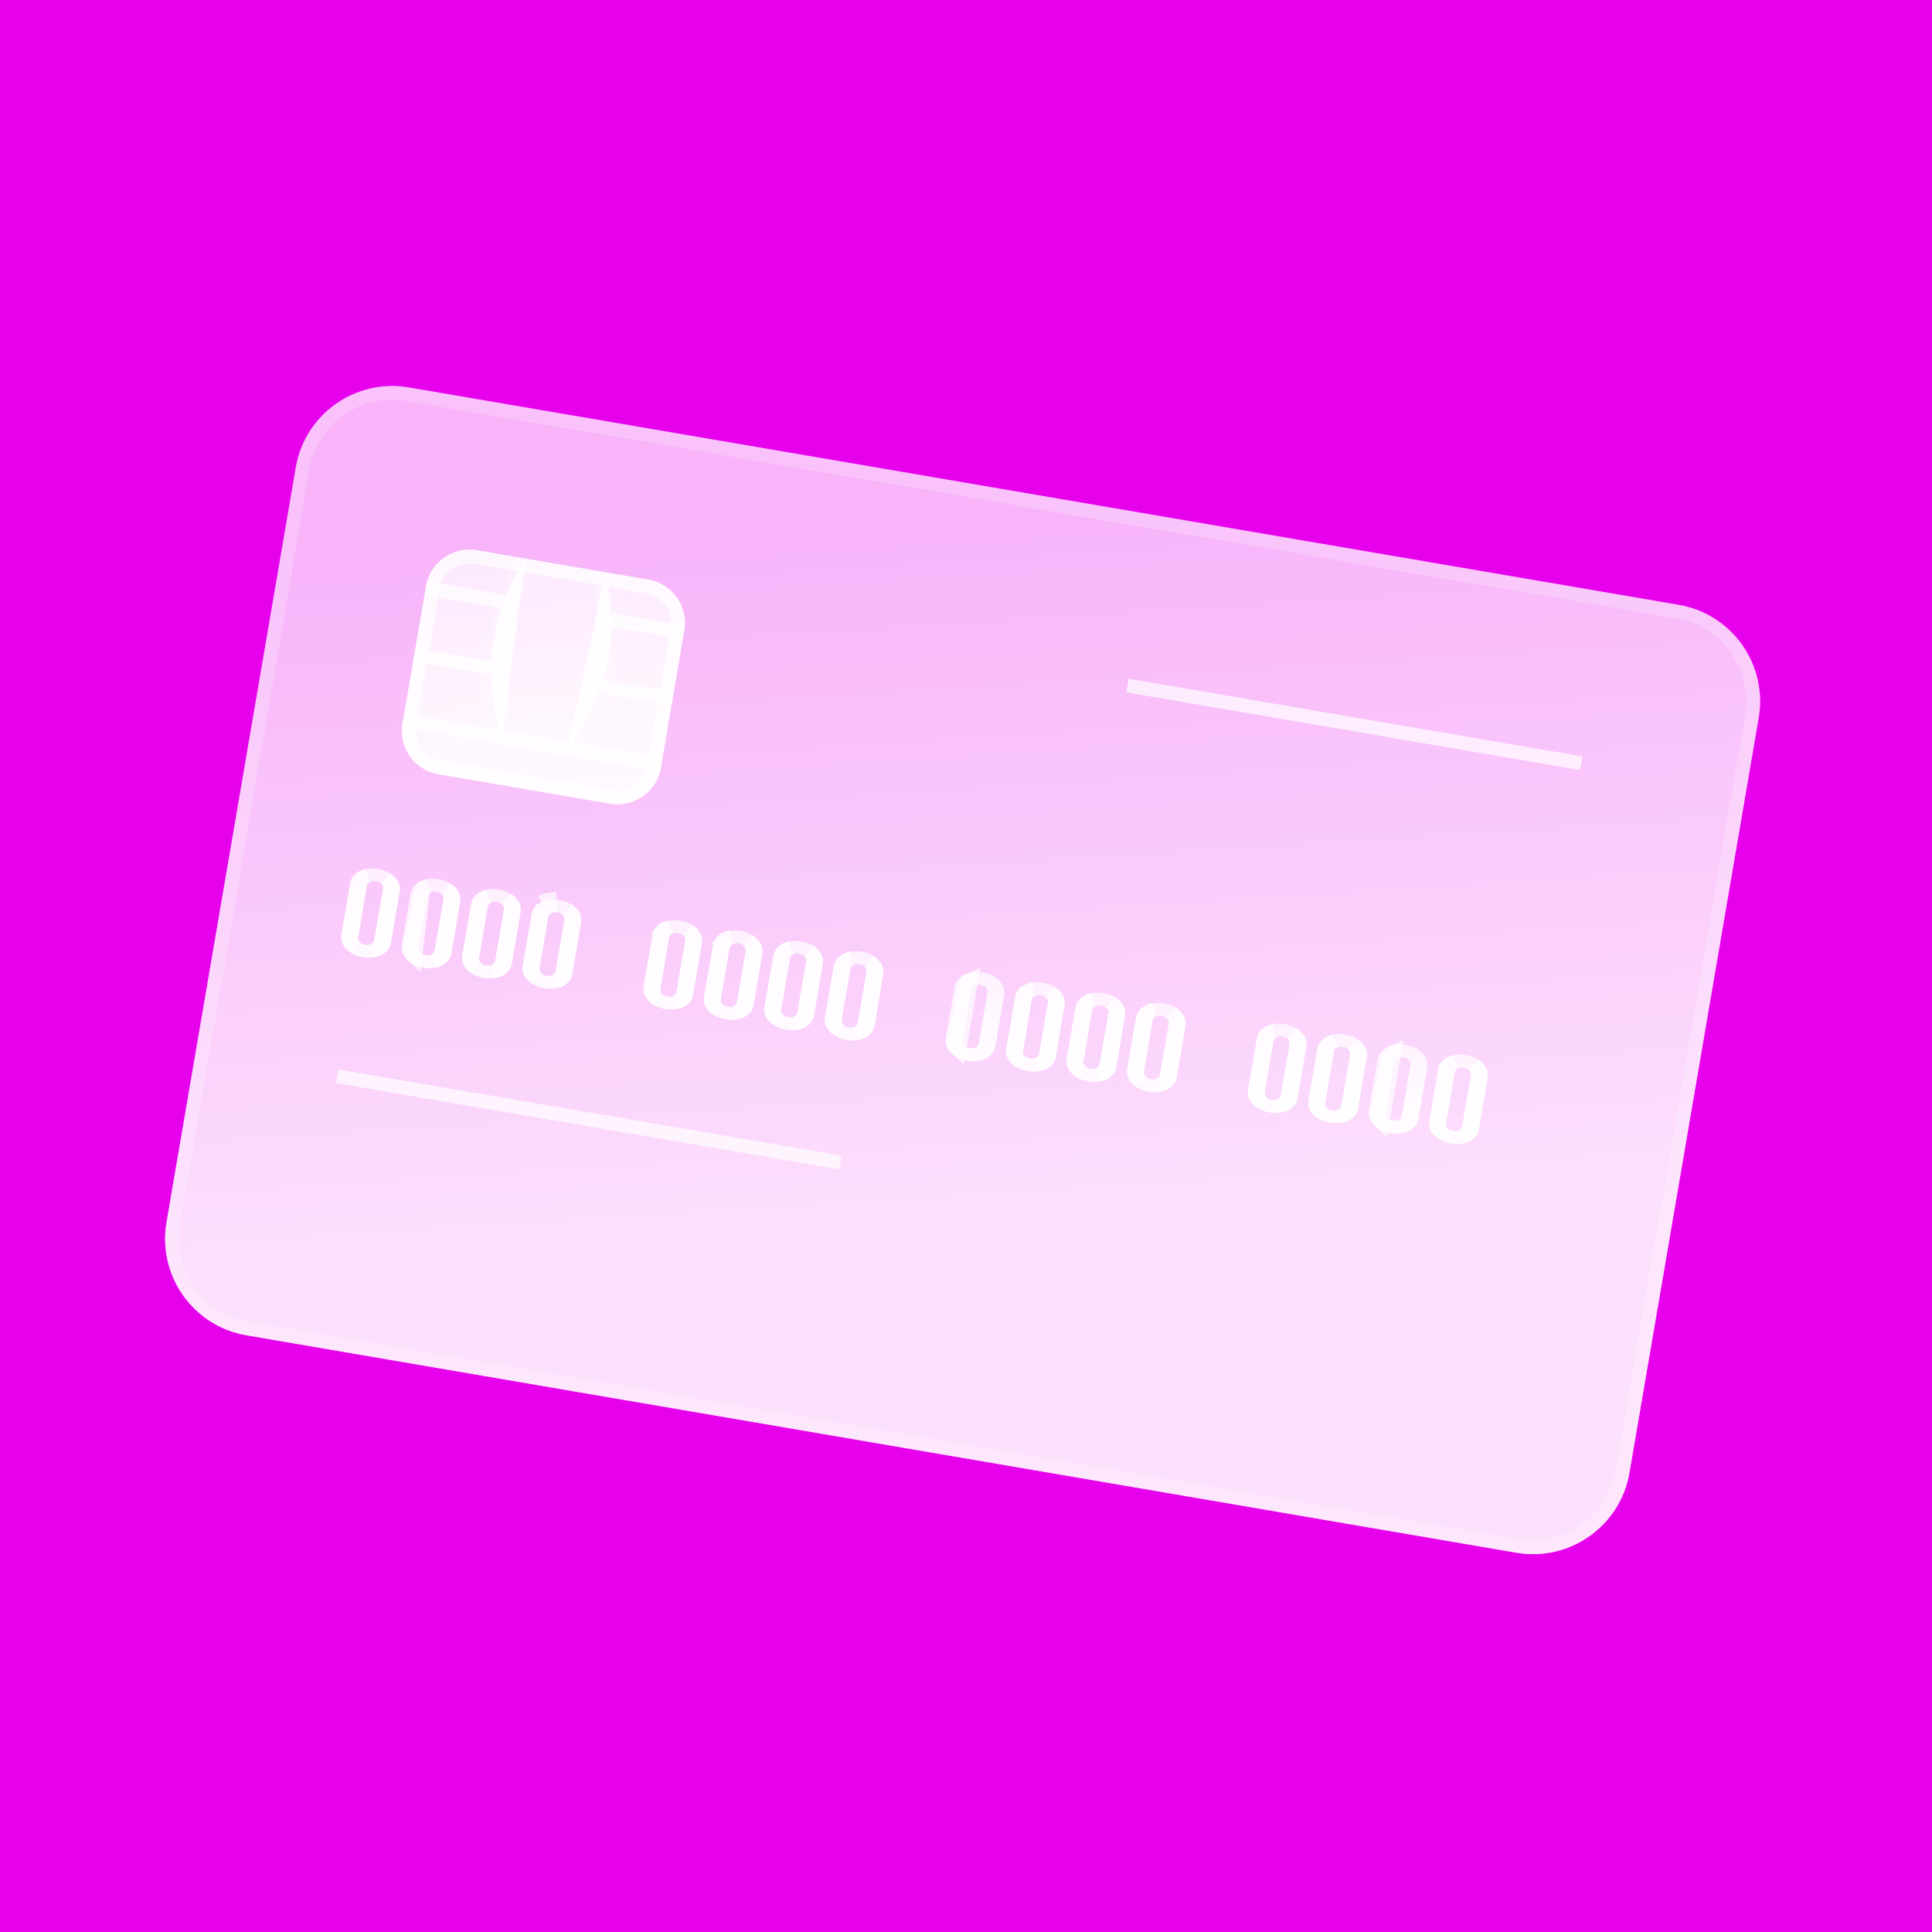 <svg width="140" height="140" viewBox="0 0 140 140" fill="none" xmlns="http://www.w3.org/2000/svg">
<rect width="140" height="140" fill="#E700EC"/>
<g filter="url(#filter0_b_56_4)">
<path d="M109.888 112.517L17.86 96.761C14 96.101 11.406 92.435 12.067 88.575L21.434 33.866C22.094 30.006 25.76 27.412 29.62 28.073L121.647 43.828C125.508 44.489 128.102 48.154 127.441 52.015L118.075 106.724C117.414 110.584 113.748 113.178 109.888 112.517Z" fill="white" fill-opacity="0.7"/>
<path d="M109.888 112.517L17.86 96.761C14 96.101 11.406 92.435 12.067 88.575L21.434 33.866C22.094 30.006 25.76 27.412 29.62 28.073L121.647 43.828C125.508 44.489 128.102 48.154 127.441 52.015L118.075 106.724C117.414 110.584 113.748 113.178 109.888 112.517Z" fill="url(#paint0_linear_56_4)" fill-opacity="0.6"/>
<path d="M109.972 112.024L17.945 96.269C14.357 95.654 11.946 92.248 12.56 88.66L21.926 33.951C22.541 30.363 25.948 27.951 29.536 28.566L121.563 44.321C125.151 44.935 127.562 48.342 126.948 51.93L117.582 106.639C116.967 110.227 113.56 112.638 109.972 112.024Z" stroke="white" stroke-opacity="0.2"/>
</g>
<g filter="url(#filter1_b_56_4)">
<path d="M46.985 42.004L34.55 39.875C32.817 39.578 31.171 40.743 30.874 42.476L29.171 52.427C28.874 54.16 30.039 55.806 31.772 56.102L44.207 58.231C45.94 58.528 47.586 57.364 47.882 55.631L49.586 45.679C49.883 43.947 48.718 42.301 46.985 42.004Z" fill="white" fill-opacity="0.7"/>
<path d="M46.985 42.004L34.55 39.875C32.817 39.578 31.171 40.743 30.874 42.476L29.171 52.427C28.874 54.16 30.039 55.806 31.772 56.102L44.207 58.231C45.94 58.528 47.586 57.364 47.882 55.631L49.586 45.679C49.883 43.947 48.718 42.301 46.985 42.004Z" fill="url(#paint1_linear_56_4)" fill-opacity="0.6"/>
<path d="M34.465 40.368L46.901 42.497C48.362 42.747 49.343 44.134 49.093 45.595L47.389 55.546C47.139 57.007 45.752 57.989 44.291 57.739L31.856 55.61C30.395 55.359 29.413 53.972 29.664 52.512L31.367 42.56C31.617 41.1 33.005 40.118 34.465 40.368Z" stroke="white" stroke-opacity="0.7"/>
</g>
<g filter="url(#filter2_b_56_4)">
<mask id="path-5-inside-1_56_4" fill="white">
<path d="M38.082 40.483C37.596 41.184 36.989 42.238 36.499 43.593C36.022 44.912 35.66 46.533 35.636 48.41C35.621 49.923 35.822 51.595 36.377 53.426"/>
</mask>
<path d="M38.082 40.483C37.596 41.184 36.989 42.238 36.499 43.593C36.022 44.912 35.66 46.533 35.636 48.41C35.621 49.923 35.822 51.595 36.377 53.426" fill="white" fill-opacity="0.7"/>
<path d="M38.082 40.483C37.596 41.184 36.989 42.238 36.499 43.593C36.022 44.912 35.66 46.533 35.636 48.41C35.621 49.923 35.822 51.595 36.377 53.426" fill="url(#paint2_linear_56_4)" fill-opacity="0.6"/>
<path d="M36.499 43.593L35.559 43.253L35.559 43.253L36.499 43.593ZM35.636 48.41L34.636 48.398L34.636 48.4L35.636 48.41ZM37.26 39.914C36.731 40.677 36.082 41.807 35.559 43.253L37.439 43.933C37.897 42.669 38.462 41.692 38.904 41.052L37.26 39.914ZM35.559 43.253C35.047 44.667 34.662 46.398 34.636 48.398L36.636 48.423C36.659 46.668 36.997 45.158 37.439 43.933L35.559 43.253ZM34.636 48.4C34.62 50.012 34.834 51.785 35.419 53.716L37.334 53.136C36.809 51.405 36.621 49.835 36.636 48.421L34.636 48.4Z" fill="white" fill-opacity="0.7" mask="url(#path-5-inside-1_56_4)"/>
</g>
<g filter="url(#filter3_b_56_4)">
<path d="M29.21 52.197L47.922 55.401" stroke="white" stroke-opacity="0.7"/>
</g>
<g filter="url(#filter4_b_56_4)">
<path d="M36.499 43.593L30.846 42.625" stroke="white" stroke-opacity="0.7"/>
</g>
<g filter="url(#filter5_b_56_4)">
<path d="M35.636 48.41L30.021 47.449" stroke="white" stroke-opacity="0.7"/>
</g>
<g filter="url(#filter6_b_56_4)">
<mask id="path-10-inside-2_56_4" fill="white">
<path d="M43.853 41.471C44.07 42.293 44.292 43.488 44.304 44.929C44.315 46.332 44.117 47.981 43.515 49.759C43.026 51.191 42.28 52.701 41.149 54.243"/>
</mask>
<path d="M43.853 41.471C44.07 42.293 44.292 43.488 44.304 44.929C44.315 46.332 44.117 47.981 43.515 49.759C43.026 51.191 42.28 52.701 41.149 54.243" fill="white" fill-opacity="0.7"/>
<path d="M43.853 41.471C44.07 42.293 44.292 43.488 44.304 44.929C44.315 46.332 44.117 47.981 43.515 49.759C43.026 51.191 42.28 52.701 41.149 54.243" fill="url(#paint3_linear_56_4)" fill-opacity="0.6"/>
<path d="M44.304 44.929L45.304 44.922L45.304 44.921L44.304 44.929ZM43.515 49.759L44.462 50.082L44.462 50.08L43.515 49.759ZM42.886 41.727C43.086 42.481 43.293 43.593 43.304 44.938L45.304 44.921C45.291 43.383 45.054 42.104 44.819 41.215L42.886 41.727ZM43.304 44.937C43.314 46.239 43.13 47.776 42.568 49.439L44.462 50.08C45.103 48.186 45.316 46.425 45.304 44.922L43.304 44.937ZM42.569 49.436C42.112 50.775 41.413 52.193 40.342 53.651L41.955 54.835C43.148 53.208 43.941 51.608 44.462 50.082L42.569 49.436Z" fill="white" fill-opacity="0.7" mask="url(#path-10-inside-2_56_4)"/>
</g>
<g filter="url(#filter7_b_56_4)">
<path d="M49.557 45.829L44.304 44.929" stroke="white" stroke-opacity="0.7"/>
</g>
<g filter="url(#filter8_b_56_4)">
<path d="M48.731 50.652L43.515 49.759" stroke="white" stroke-opacity="0.7"/>
</g>
<g filter="url(#filter9_b_56_4)">
<path d="M81.696 49.677L114.58 55.307" stroke="white" stroke-opacity="0.7"/>
</g>
<g filter="url(#filter10_b_56_4)">
<path d="M24.441 77.994L60.909 84.238" stroke="white" stroke-opacity="0.7"/>
</g>
<g filter="url(#filter11_b_56_4)">
<path d="M25.38 64.009C25.416 63.798 25.498 63.617 25.624 63.469C25.75 63.322 25.906 63.204 26.091 63.112C26.276 63.022 26.482 62.967 26.708 62.941C26.934 62.918 27.166 62.925 27.4 62.966C27.637 63.006 27.856 63.075 28.063 63.172C28.268 63.272 28.442 63.393 28.587 63.54C28.733 63.688 28.839 63.85 28.91 64.032C28.978 64.213 28.995 64.411 28.959 64.621L28.327 68.316C28.29 68.53 28.208 68.711 28.084 68.859C27.956 69.007 27.802 69.125 27.615 69.215C27.431 69.303 27.226 69.361 26.999 69.388C26.772 69.41 26.542 69.403 26.305 69.363C26.07 69.323 25.85 69.252 25.644 69.156C25.44 69.056 25.265 68.932 25.119 68.788C24.975 68.641 24.867 68.478 24.797 68.296C24.728 68.115 24.711 67.917 24.747 67.703L25.38 64.009ZM25.95 67.909C25.928 68.039 25.963 68.157 26.059 68.26C26.153 68.366 26.288 68.433 26.459 68.462C26.633 68.492 26.782 68.474 26.906 68.405C27.031 68.339 27.104 68.24 27.126 68.11L27.758 64.416C27.78 64.29 27.744 64.171 27.649 64.065C27.555 63.962 27.42 63.896 27.246 63.866C27.075 63.837 26.926 63.854 26.802 63.92C26.677 63.989 26.604 64.088 26.582 64.215L25.95 67.909Z" fill="white" fill-opacity="0.7"/>
<path d="M25.38 64.009C25.416 63.798 25.498 63.617 25.624 63.469C25.75 63.322 25.906 63.204 26.091 63.112C26.276 63.022 26.482 62.967 26.708 62.941C26.934 62.918 27.166 62.925 27.4 62.966C27.637 63.006 27.856 63.075 28.063 63.172C28.268 63.272 28.442 63.393 28.587 63.54C28.733 63.688 28.839 63.85 28.91 64.032C28.978 64.213 28.995 64.411 28.959 64.621L28.327 68.316C28.29 68.53 28.208 68.711 28.084 68.859C27.956 69.007 27.802 69.125 27.615 69.215C27.431 69.303 27.226 69.361 26.999 69.388C26.772 69.41 26.542 69.403 26.305 69.363C26.07 69.323 25.85 69.252 25.644 69.156C25.44 69.056 25.265 68.932 25.119 68.788C24.975 68.641 24.867 68.478 24.797 68.296C24.728 68.115 24.711 67.917 24.747 67.703L25.38 64.009ZM25.95 67.909C25.928 68.039 25.963 68.157 26.059 68.26C26.153 68.366 26.288 68.433 26.459 68.462C26.633 68.492 26.782 68.474 26.906 68.405C27.031 68.339 27.104 68.24 27.126 68.11L27.758 64.416C27.78 64.29 27.744 64.171 27.649 64.065C27.555 63.962 27.42 63.896 27.246 63.866C27.075 63.837 26.926 63.854 26.802 63.92C26.677 63.989 26.604 64.088 26.582 64.215L25.95 67.909Z" fill="url(#paint4_linear_56_4)" fill-opacity="0.6"/>
<path d="M28.23 63.89L28.23 63.89L28.231 63.891C28.33 63.991 28.397 64.096 28.444 64.211C28.477 64.301 28.488 64.407 28.466 64.537L27.834 68.231C27.811 68.365 27.764 68.461 27.703 68.535C27.622 68.628 27.524 68.704 27.399 68.764C27.312 68.806 27.215 68.839 27.109 68.863C27.121 68.857 27.133 68.851 27.144 68.845C27.396 68.71 27.569 68.484 27.619 68.195L28.251 64.5C28.301 64.209 28.209 63.941 28.022 63.732L28.022 63.732L28.018 63.727C28.011 63.721 28.005 63.714 27.998 63.707C28.089 63.764 28.166 63.824 28.23 63.89ZM25.689 68.595C25.697 68.605 25.706 68.615 25.716 68.625C25.623 68.567 25.543 68.503 25.474 68.436C25.374 68.333 25.307 68.228 25.264 68.117C25.23 68.028 25.217 67.922 25.24 67.787L25.873 64.093C25.895 63.963 25.942 63.867 26.004 63.794C26.082 63.703 26.182 63.625 26.311 63.561C26.394 63.521 26.487 63.489 26.593 63.466C26.584 63.47 26.575 63.474 26.567 63.479L26.567 63.479L26.562 63.482C26.316 63.617 26.139 63.839 26.09 64.13L25.457 67.825C25.408 68.114 25.495 68.385 25.689 68.595Z" stroke="white" stroke-opacity="0.7"/>
</g>
<g filter="url(#filter12_b_56_4)">
<path d="M29.76 64.758C29.796 64.548 29.878 64.367 30.004 64.219C30.131 64.072 30.286 63.953 30.471 63.862C30.656 63.772 30.862 63.717 31.089 63.691C31.314 63.667 31.546 63.675 31.781 63.715C32.017 63.756 32.236 63.825 32.444 63.922C32.648 64.022 32.823 64.142 32.967 64.29C33.113 64.438 33.219 64.6 33.29 64.782C33.359 64.963 33.376 65.161 33.339 65.371L32.707 69.066C32.67 69.28 32.589 69.46 32.464 69.609C32.336 69.757 32.182 69.875 31.995 69.965C31.811 70.053 31.606 70.111 31.38 70.138C31.151 70.16 30.922 70.153 30.685 70.113C30.451 70.073 30.23 70.002 30.025 69.906C29.82 69.806 29.644 69.682 29.499 69.538C29.355 69.391 29.248 69.228 29.178 69.046C29.108 68.865 29.091 68.667 29.128 68.453L29.76 64.758ZM30.33 68.659C30.308 68.789 30.344 68.907 30.44 69.01C30.533 69.116 30.668 69.182 30.84 69.212C31.014 69.242 31.162 69.224 31.286 69.155C31.411 69.089 31.484 68.99 31.506 68.86L32.139 65.166C32.16 65.039 32.124 64.921 32.029 64.815C31.935 64.712 31.8 64.646 31.627 64.616C31.455 64.587 31.305 64.604 31.183 64.67C31.057 64.739 30.984 64.838 30.963 64.964L30.33 68.659Z" fill="white" fill-opacity="0.7"/>
<path d="M29.76 64.758C29.796 64.548 29.878 64.367 30.004 64.219C30.131 64.072 30.286 63.953 30.471 63.862C30.656 63.772 30.862 63.717 31.089 63.691C31.314 63.667 31.546 63.675 31.781 63.715C32.017 63.756 32.236 63.825 32.444 63.922C32.648 64.022 32.823 64.142 32.967 64.29C33.113 64.438 33.219 64.6 33.29 64.782C33.359 64.963 33.376 65.161 33.339 65.371L32.707 69.066C32.67 69.28 32.589 69.46 32.464 69.609C32.336 69.757 32.182 69.875 31.995 69.965C31.811 70.053 31.606 70.111 31.38 70.138C31.151 70.16 30.922 70.153 30.685 70.113C30.451 70.073 30.23 70.002 30.025 69.906C29.82 69.806 29.644 69.682 29.499 69.538C29.355 69.391 29.248 69.228 29.178 69.046C29.108 68.865 29.091 68.667 29.128 68.453L29.76 64.758ZM30.33 68.659C30.308 68.789 30.344 68.907 30.44 69.01C30.533 69.116 30.668 69.182 30.84 69.212C31.014 69.242 31.162 69.224 31.286 69.155C31.411 69.089 31.484 68.99 31.506 68.86L32.139 65.166C32.16 65.039 32.124 64.921 32.029 64.815C31.935 64.712 31.8 64.646 31.627 64.616C31.455 64.587 31.305 64.604 31.183 64.67C31.057 64.739 30.984 64.838 30.963 64.964L30.33 68.659Z" fill="url(#paint5_linear_56_4)" fill-opacity="0.6"/>
<path d="M30.097 69.375C30.087 69.365 30.078 69.355 30.069 69.345C29.876 69.135 29.788 68.864 29.837 68.575L30.47 64.88C30.52 64.589 30.697 64.366 30.943 64.231L30.946 64.23L30.946 64.23C30.955 64.225 30.964 64.22 30.974 64.215C30.867 64.239 30.774 64.271 30.691 64.311L30.097 69.375ZM30.097 69.375C30.003 69.317 29.923 69.253 29.854 69.185M32.609 64.639L32.609 64.639L32.612 64.641C32.71 64.741 32.777 64.846 32.824 64.962C32.857 65.051 32.869 65.157 32.847 65.287L32.214 68.981C32.191 69.115 32.144 69.211 32.084 69.284C32.002 69.378 31.904 69.454 31.779 69.514C31.692 69.556 31.595 69.589 31.489 69.613C31.5 69.607 31.512 69.601 31.524 69.595C31.776 69.46 31.949 69.234 31.999 68.945L32.632 65.25C32.681 64.959 32.589 64.69 32.401 64.481L32.401 64.481L32.398 64.478C32.392 64.471 32.385 64.463 32.378 64.456C32.469 64.513 32.545 64.574 32.609 64.639Z" stroke="white" stroke-opacity="0.7"/>
</g>
<g filter="url(#filter13_b_56_4)">
<path d="M34.14 65.508C34.176 65.298 34.258 65.117 34.384 64.969C34.511 64.821 34.666 64.703 34.851 64.612C35.036 64.522 35.242 64.466 35.469 64.44C35.694 64.417 35.926 64.425 36.16 64.465C36.398 64.506 36.617 64.575 36.823 64.672C37.028 64.772 37.203 64.892 37.347 65.04C37.493 65.187 37.599 65.35 37.671 65.532C37.739 65.713 37.755 65.91 37.719 66.121L37.087 69.816C37.05 70.03 36.968 70.21 36.844 70.359C36.716 70.506 36.562 70.625 36.375 70.715C36.191 70.802 35.986 70.861 35.759 70.888C35.532 70.91 35.302 70.903 35.065 70.863C34.831 70.823 34.61 70.752 34.405 70.656C34.2 70.555 34.025 70.432 33.88 70.288C33.735 70.141 33.628 69.978 33.557 69.796C33.488 69.615 33.471 69.417 33.508 69.203L34.14 65.508ZM34.71 69.409C34.688 69.539 34.724 69.656 34.82 69.76C34.913 69.866 35.048 69.932 35.219 69.962C35.393 69.991 35.542 69.974 35.666 69.905C35.791 69.839 35.864 69.74 35.886 69.61L36.519 65.916C36.54 65.789 36.505 65.671 36.409 65.565C36.315 65.462 36.18 65.395 36.006 65.366C35.835 65.336 35.685 65.354 35.562 65.42C35.437 65.489 35.364 65.588 35.343 65.714L34.71 69.409Z" fill="white" fill-opacity="0.7"/>
<path d="M34.14 65.508C34.176 65.298 34.258 65.117 34.384 64.969C34.511 64.821 34.666 64.703 34.851 64.612C35.036 64.522 35.242 64.466 35.469 64.44C35.694 64.417 35.926 64.425 36.16 64.465C36.398 64.506 36.617 64.575 36.823 64.672C37.028 64.772 37.203 64.892 37.347 65.04C37.493 65.187 37.599 65.35 37.671 65.532C37.739 65.713 37.755 65.91 37.719 66.121L37.087 69.816C37.05 70.03 36.968 70.21 36.844 70.359C36.716 70.506 36.562 70.625 36.375 70.715C36.191 70.802 35.986 70.861 35.759 70.888C35.532 70.91 35.302 70.903 35.065 70.863C34.831 70.823 34.61 70.752 34.405 70.656C34.2 70.555 34.025 70.432 33.88 70.288C33.735 70.141 33.628 69.978 33.557 69.796C33.488 69.615 33.471 69.417 33.508 69.203L34.14 65.508ZM34.71 69.409C34.688 69.539 34.724 69.656 34.82 69.76C34.913 69.866 35.048 69.932 35.219 69.962C35.393 69.991 35.542 69.974 35.666 69.905C35.791 69.839 35.864 69.74 35.886 69.61L36.519 65.916C36.54 65.789 36.505 65.671 36.409 65.565C36.315 65.462 36.18 65.395 36.006 65.366C35.835 65.336 35.685 65.354 35.562 65.42C35.437 65.489 35.364 65.588 35.343 65.714L34.71 69.409Z" fill="url(#paint6_linear_56_4)" fill-opacity="0.6"/>
<path d="M36.99 65.39L36.99 65.39L36.991 65.391C37.09 65.491 37.157 65.595 37.204 65.711C37.237 65.801 37.248 65.907 37.226 66.037L36.594 69.731C36.571 69.865 36.524 69.961 36.464 70.034C36.382 70.128 36.284 70.204 36.159 70.264C36.072 70.306 35.975 70.339 35.869 70.363C35.881 70.357 35.892 70.351 35.904 70.344C36.157 70.21 36.329 69.983 36.379 69.694L37.011 66C37.061 65.71 36.969 65.441 36.781 65.231L36.781 65.231L36.778 65.227C36.772 65.22 36.765 65.213 36.758 65.206C36.849 65.263 36.926 65.324 36.99 65.39ZM34.449 70.095C34.458 70.105 34.467 70.115 34.476 70.125C34.383 70.067 34.303 70.003 34.234 69.935C34.135 69.833 34.067 69.728 34.024 69.616C33.99 69.528 33.977 69.422 34 69.287L34.633 65.593C34.655 65.462 34.702 65.367 34.764 65.294C34.843 65.202 34.942 65.125 35.072 65.061C35.154 65.021 35.247 64.989 35.353 64.965C35.344 64.97 35.335 64.975 35.326 64.98L35.326 64.98L35.323 64.981C35.075 65.116 34.9 65.34 34.85 65.63L34.218 69.324C34.168 69.613 34.255 69.884 34.449 70.095Z" stroke="white" stroke-opacity="0.7"/>
</g>
<g filter="url(#filter14_b_56_4)">
<path d="M38.52 66.258C38.556 66.048 38.638 65.867 38.764 65.719C38.891 65.571 39.046 65.453 39.231 65.362C39.416 65.271 39.622 65.216 39.849 65.19C40.074 65.167 40.306 65.175 40.541 65.215C40.778 65.256 40.996 65.325 41.204 65.422C41.409 65.522 41.583 65.642 41.727 65.789C41.873 65.937 41.979 66.1 42.051 66.281C42.119 66.463 42.136 66.66 42.099 66.871L41.467 70.566C41.43 70.779 41.349 70.96 41.224 71.109C41.096 71.256 40.942 71.374 40.755 71.465C40.571 71.552 40.366 71.611 40.14 71.638C39.912 71.66 39.682 71.653 39.446 71.613C39.211 71.572 38.99 71.502 38.785 71.406C38.58 71.305 38.404 71.181 38.26 71.038C38.115 70.89 38.008 70.728 37.938 70.546C37.868 70.364 37.851 70.167 37.888 69.953L38.52 66.258ZM39.09 70.159C39.068 70.289 39.104 70.406 39.2 70.51C39.294 70.616 39.428 70.682 39.6 70.712C39.773 70.741 39.923 70.724 40.046 70.654C40.171 70.589 40.244 70.49 40.266 70.36L40.899 66.665C40.92 66.539 40.885 66.421 40.789 66.315C40.695 66.212 40.56 66.145 40.387 66.116C40.215 66.086 40.066 66.104 39.943 66.17C39.817 66.238 39.744 66.338 39.723 66.464L39.09 70.159Z" fill="white" fill-opacity="0.7"/>
<path d="M38.52 66.258C38.556 66.048 38.638 65.867 38.764 65.719C38.891 65.571 39.046 65.453 39.231 65.362C39.416 65.271 39.622 65.216 39.849 65.19C40.074 65.167 40.306 65.175 40.541 65.215C40.778 65.256 40.996 65.325 41.204 65.422C41.409 65.522 41.583 65.642 41.727 65.789C41.873 65.937 41.979 66.1 42.051 66.281C42.119 66.463 42.136 66.66 42.099 66.871L41.467 70.566C41.43 70.779 41.349 70.96 41.224 71.109C41.096 71.256 40.942 71.374 40.755 71.465C40.571 71.552 40.366 71.611 40.14 71.638C39.912 71.66 39.682 71.653 39.446 71.613C39.211 71.572 38.99 71.502 38.785 71.406C38.58 71.305 38.404 71.181 38.26 71.038C38.115 70.89 38.008 70.728 37.938 70.546C37.868 70.364 37.851 70.167 37.888 69.953L38.52 66.258ZM39.09 70.159C39.068 70.289 39.104 70.406 39.2 70.51C39.294 70.616 39.428 70.682 39.6 70.712C39.773 70.741 39.923 70.724 40.046 70.654C40.171 70.589 40.244 70.49 40.266 70.36L40.899 66.665C40.92 66.539 40.885 66.421 40.789 66.315C40.695 66.212 40.56 66.145 40.387 66.116C40.215 66.086 40.066 66.104 39.943 66.17C39.817 66.238 39.744 66.338 39.723 66.464L39.09 70.159Z" fill="url(#paint7_linear_56_4)" fill-opacity="0.6"/>
<path d="M39.734 65.715C39.725 65.72 39.716 65.724 39.707 65.729L39.707 65.729L39.703 65.731C39.457 65.866 39.28 66.089 39.23 66.38L38.597 70.074C38.548 70.364 38.636 70.635 38.829 70.845C38.838 70.855 38.847 70.865 38.857 70.875C38.764 70.817 38.683 70.753 38.614 70.685C38.515 70.584 38.448 70.478 38.404 70.366C38.37 70.278 38.357 70.172 38.381 70.037L39.013 66.343C39.035 66.212 39.082 66.116 39.144 66.044C39.223 65.952 39.323 65.874 39.452 65.811L39.231 65.362M39.734 65.715C39.627 65.738 39.534 65.77 39.451 65.811L39.231 65.362M39.734 65.715C39.787 65.689 39.841 65.667 39.896 65.651L39.849 65.19C39.622 65.216 39.416 65.271 39.231 65.362M41.37 66.139L41.37 66.139L41.371 66.141C41.47 66.241 41.537 66.345 41.584 66.461C41.617 66.551 41.629 66.657 41.607 66.787L40.974 70.481C40.951 70.615 40.905 70.71 40.844 70.784C40.762 70.878 40.664 70.953 40.539 71.014C40.451 71.055 40.355 71.089 40.249 71.113C40.261 71.107 40.273 71.1 40.285 71.094C40.537 70.96 40.709 70.734 40.759 70.444L41.392 66.75C41.441 66.459 41.349 66.19 41.161 65.981L41.161 65.981L41.159 65.978C41.152 65.971 41.145 65.963 41.138 65.956C41.229 66.013 41.305 66.074 41.37 66.139Z" stroke="white" stroke-opacity="0.7"/>
</g>
<g filter="url(#filter15_b_56_4)">
<path d="M47.279 67.758C47.315 67.547 47.396 67.366 47.523 67.218C47.649 67.071 47.804 66.953 47.989 66.862C48.175 66.771 48.381 66.716 48.607 66.69C48.833 66.667 49.064 66.674 49.299 66.715C49.536 66.755 49.755 66.825 49.962 66.922C50.166 67.021 50.341 67.142 50.486 67.289C50.631 67.437 50.737 67.599 50.809 67.781C50.877 67.962 50.894 68.16 50.858 68.37L50.225 72.065C50.188 72.279 50.107 72.46 49.983 72.608C49.855 72.756 49.7 72.874 49.514 72.965C49.329 73.052 49.124 73.111 48.898 73.137C48.67 73.159 48.441 73.153 48.204 73.112C47.969 73.072 47.748 73.001 47.543 72.905C47.338 72.805 47.163 72.681 47.018 72.537C46.873 72.39 46.766 72.227 46.696 72.045C46.626 71.864 46.61 71.666 46.646 71.452L47.279 67.758ZM47.849 71.658C47.826 71.788 47.862 71.906 47.958 72.009C48.052 72.115 48.187 72.181 48.358 72.211C48.532 72.241 48.681 72.223 48.805 72.154C48.929 72.088 49.003 71.99 49.025 71.859L49.657 68.165C49.679 68.039 49.643 67.921 49.548 67.814C49.454 67.711 49.318 67.645 49.145 67.615C48.974 67.586 48.824 67.603 48.701 67.669C48.576 67.738 48.503 67.837 48.481 67.964L47.849 71.658Z" fill="white" fill-opacity="0.7"/>
<path d="M47.279 67.758C47.315 67.547 47.396 67.366 47.523 67.218C47.649 67.071 47.804 66.953 47.989 66.862C48.175 66.771 48.381 66.716 48.607 66.69C48.833 66.667 49.064 66.674 49.299 66.715C49.536 66.755 49.755 66.825 49.962 66.922C50.166 67.021 50.341 67.142 50.486 67.289C50.631 67.437 50.737 67.599 50.809 67.781C50.877 67.962 50.894 68.16 50.858 68.37L50.225 72.065C50.188 72.279 50.107 72.46 49.983 72.608C49.855 72.756 49.7 72.874 49.514 72.965C49.329 73.052 49.124 73.111 48.898 73.137C48.67 73.159 48.441 73.153 48.204 73.112C47.969 73.072 47.748 73.001 47.543 72.905C47.338 72.805 47.163 72.681 47.018 72.537C46.873 72.39 46.766 72.227 46.696 72.045C46.626 71.864 46.61 71.666 46.646 71.452L47.279 67.758ZM47.849 71.658C47.826 71.788 47.862 71.906 47.958 72.009C48.052 72.115 48.187 72.181 48.358 72.211C48.532 72.241 48.681 72.223 48.805 72.154C48.929 72.088 49.003 71.99 49.025 71.859L49.657 68.165C49.679 68.039 49.643 67.921 49.548 67.814C49.454 67.711 49.318 67.645 49.145 67.615C48.974 67.586 48.824 67.603 48.701 67.669C48.576 67.738 48.503 67.837 48.481 67.964L47.849 71.658Z" fill="url(#paint8_linear_56_4)" fill-opacity="0.6"/>
<path d="M50.129 67.639L50.129 67.639L50.13 67.64C50.228 67.74 50.296 67.845 50.342 67.961C50.375 68.049 50.387 68.155 50.365 68.286L49.732 71.981C49.709 72.116 49.662 72.211 49.602 72.283C49.521 72.376 49.423 72.452 49.298 72.514C49.21 72.555 49.114 72.588 49.008 72.612C49.02 72.606 49.032 72.6 49.043 72.594C49.294 72.46 49.468 72.234 49.518 71.944L50.15 68.249C50.2 67.957 50.106 67.689 49.92 67.481L49.92 67.481L49.917 67.477C49.91 67.47 49.904 67.463 49.897 67.456C49.988 67.513 50.064 67.573 50.129 67.639ZM47.587 72.345C47.596 72.355 47.606 72.365 47.615 72.374C47.522 72.316 47.441 72.252 47.372 72.184C47.273 72.082 47.206 71.977 47.163 71.866C47.129 71.778 47.116 71.673 47.139 71.537L47.772 67.842C47.794 67.71 47.841 67.615 47.903 67.543L47.523 67.218L47.903 67.543C47.981 67.452 48.08 67.374 48.21 67.31C48.292 67.27 48.386 67.238 48.492 67.215C48.483 67.219 48.474 67.224 48.465 67.228L48.465 67.228L48.461 67.231C48.215 67.365 48.038 67.588 47.988 67.879L47.356 71.574C47.306 71.863 47.394 72.134 47.587 72.345Z" stroke="white" stroke-opacity="0.7"/>
</g>
<g filter="url(#filter16_b_56_4)">
<path d="M51.659 68.507C51.695 68.297 51.776 68.116 51.903 67.968C52.029 67.82 52.185 67.703 52.37 67.612C52.555 67.521 52.761 67.466 52.987 67.439C53.213 67.416 53.445 67.424 53.679 67.465C53.916 67.505 54.135 67.574 54.342 67.671C54.547 67.771 54.721 67.892 54.866 68.039C55.012 68.187 55.117 68.349 55.189 68.531C55.257 68.712 55.274 68.91 55.238 69.12L54.605 72.815C54.569 73.029 54.487 73.21 54.362 73.358C54.234 73.506 54.081 73.624 53.894 73.714C53.709 73.802 53.504 73.86 53.278 73.887C53.05 73.909 52.821 73.902 52.584 73.862C52.349 73.822 52.128 73.751 51.923 73.655C51.718 73.555 51.543 73.431 51.398 73.287C51.254 73.14 51.146 72.977 51.076 72.795C51.007 72.614 50.99 72.416 51.026 72.202L51.659 68.507ZM52.228 72.408C52.206 72.538 52.242 72.656 52.338 72.759C52.432 72.865 52.567 72.931 52.738 72.961C52.912 72.99 53.061 72.973 53.185 72.904C53.309 72.838 53.383 72.739 53.405 72.609L54.037 68.915C54.059 68.788 54.023 68.67 53.928 68.564C53.834 68.461 53.699 68.395 53.525 68.365C53.353 68.336 53.204 68.353 53.081 68.419C52.956 68.488 52.883 68.587 52.861 68.713L52.228 72.408Z" fill="white" fill-opacity="0.7"/>
<path d="M51.659 68.507C51.695 68.297 51.776 68.116 51.903 67.968C52.029 67.82 52.185 67.703 52.37 67.612C52.555 67.521 52.761 67.466 52.987 67.439C53.213 67.416 53.445 67.424 53.679 67.465C53.916 67.505 54.135 67.574 54.342 67.671C54.547 67.771 54.721 67.892 54.866 68.039C55.012 68.187 55.117 68.349 55.189 68.531C55.257 68.712 55.274 68.91 55.238 69.12L54.605 72.815C54.569 73.029 54.487 73.21 54.362 73.358C54.234 73.506 54.081 73.624 53.894 73.714C53.709 73.802 53.504 73.86 53.278 73.887C53.05 73.909 52.821 73.902 52.584 73.862C52.349 73.822 52.128 73.751 51.923 73.655C51.718 73.555 51.543 73.431 51.398 73.287C51.254 73.14 51.146 72.977 51.076 72.795C51.007 72.614 50.99 72.416 51.026 72.202L51.659 68.507ZM52.228 72.408C52.206 72.538 52.242 72.656 52.338 72.759C52.432 72.865 52.567 72.931 52.738 72.961C52.912 72.99 53.061 72.973 53.185 72.904C53.309 72.838 53.383 72.739 53.405 72.609L54.037 68.915C54.059 68.788 54.023 68.67 53.928 68.564C53.834 68.461 53.699 68.395 53.525 68.365C53.353 68.336 53.204 68.353 53.081 68.419C52.956 68.488 52.883 68.587 52.861 68.713L52.228 72.408Z" fill="url(#paint9_linear_56_4)" fill-opacity="0.6"/>
<path d="M52.591 68.06C52.673 68.02 52.766 67.988 52.872 67.965C52.863 67.969 52.854 67.974 52.845 67.978L52.845 67.978L52.84 67.981C52.596 68.115 52.418 68.337 52.368 68.629L51.736 72.323C51.686 72.614 51.775 72.884 51.967 73.094C51.976 73.104 51.985 73.114 51.995 73.124C51.902 73.066 51.822 73.002 51.753 72.935C51.653 72.832 51.586 72.727 51.543 72.616C51.509 72.527 51.496 72.422 51.519 72.286L52.152 68.592C52.174 68.461 52.221 68.365 52.283 68.293L51.903 67.968L52.283 68.293C52.361 68.202 52.461 68.124 52.591 68.06ZM52.591 68.06L52.37 67.612L52.591 68.06ZM54.509 68.389L54.509 68.389L54.51 68.39C54.609 68.49 54.676 68.594 54.722 68.711C54.755 68.8 54.767 68.906 54.745 69.036L54.113 72.73C54.09 72.864 54.043 72.96 53.982 73.033C53.9 73.127 53.803 73.203 53.678 73.263C53.59 73.305 53.494 73.338 53.388 73.362C53.399 73.356 53.411 73.35 53.423 73.343C53.674 73.209 53.848 72.984 53.898 72.694L54.53 68.999C54.58 68.707 54.486 68.439 54.3 68.231L54.3 68.231L54.297 68.227C54.29 68.22 54.283 68.212 54.277 68.205C54.368 68.262 54.444 68.323 54.509 68.389Z" stroke="white" stroke-opacity="0.7"/>
</g>
<g filter="url(#filter17_b_56_4)">
<path d="M56.039 69.257C56.075 69.047 56.157 68.866 56.283 68.718C56.409 68.57 56.565 68.452 56.75 68.361C56.935 68.27 57.141 68.216 57.367 68.189C57.593 68.166 57.825 68.174 58.059 68.214C58.296 68.255 58.515 68.324 58.722 68.421C58.927 68.521 59.101 68.641 59.246 68.789C59.392 68.936 59.497 69.099 59.569 69.281C59.637 69.462 59.654 69.66 59.618 69.87L58.985 73.565C58.949 73.779 58.867 73.959 58.743 74.108C58.615 74.255 58.461 74.374 58.274 74.464C58.089 74.552 57.885 74.61 57.658 74.637C57.431 74.659 57.201 74.652 56.964 74.612C56.729 74.572 56.509 74.501 56.303 74.405C56.099 74.305 55.923 74.181 55.778 74.037C55.634 73.89 55.526 73.727 55.456 73.545C55.387 73.364 55.37 73.166 55.407 72.952L56.039 69.257ZM56.609 73.158C56.587 73.288 56.622 73.406 56.718 73.509C56.812 73.615 56.947 73.681 57.118 73.711C57.292 73.74 57.441 73.723 57.565 73.654C57.69 73.588 57.763 73.489 57.785 73.359L58.417 69.665C58.439 69.538 58.403 69.42 58.308 69.314C58.214 69.211 58.079 69.144 57.905 69.115C57.734 69.085 57.584 69.103 57.462 69.169C57.336 69.238 57.263 69.337 57.242 69.463L56.609 73.158Z" fill="white" fill-opacity="0.7"/>
<path d="M56.039 69.257C56.075 69.047 56.157 68.866 56.283 68.718C56.409 68.57 56.565 68.452 56.75 68.361C56.935 68.27 57.141 68.216 57.367 68.189C57.593 68.166 57.825 68.174 58.059 68.214C58.296 68.255 58.515 68.324 58.722 68.421C58.927 68.521 59.101 68.641 59.246 68.789C59.392 68.936 59.497 69.099 59.569 69.281C59.637 69.462 59.654 69.66 59.618 69.87L58.985 73.565C58.949 73.779 58.867 73.959 58.743 74.108C58.615 74.255 58.461 74.374 58.274 74.464C58.089 74.552 57.885 74.61 57.658 74.637C57.431 74.659 57.201 74.652 56.964 74.612C56.729 74.572 56.509 74.501 56.303 74.405C56.099 74.305 55.923 74.181 55.778 74.037C55.634 73.89 55.526 73.727 55.456 73.545C55.387 73.364 55.37 73.166 55.407 72.952L56.039 69.257ZM56.609 73.158C56.587 73.288 56.622 73.406 56.718 73.509C56.812 73.615 56.947 73.681 57.118 73.711C57.292 73.74 57.441 73.723 57.565 73.654C57.69 73.588 57.763 73.489 57.785 73.359L58.417 69.665C58.439 69.538 58.403 69.42 58.308 69.314C58.214 69.211 58.079 69.144 57.905 69.115C57.734 69.085 57.584 69.103 57.462 69.169C57.336 69.238 57.263 69.337 57.242 69.463L56.609 73.158Z" fill="url(#paint10_linear_56_4)" fill-opacity="0.6"/>
<path d="M58.889 69.139L58.889 69.139L58.89 69.14C58.989 69.24 59.056 69.344 59.102 69.46C59.135 69.55 59.147 69.656 59.125 69.786L58.492 73.48C58.47 73.614 58.423 73.71 58.362 73.783C58.281 73.877 58.183 73.952 58.058 74.013C57.97 74.055 57.874 74.088 57.768 74.112C57.78 74.106 57.791 74.1 57.803 74.093C58.055 73.959 58.228 73.733 58.278 73.444L58.91 69.749C58.96 69.458 58.867 69.189 58.68 68.98L58.68 68.98L58.677 68.977C58.67 68.97 58.664 68.963 58.657 68.956C58.748 69.012 58.824 69.073 58.889 69.139ZM56.348 73.844C56.357 73.855 56.366 73.864 56.375 73.874C56.282 73.816 56.202 73.752 56.133 73.684C56.033 73.583 55.966 73.478 55.923 73.366C55.889 73.277 55.876 73.171 55.899 73.036L56.532 69.342C56.554 69.211 56.601 69.116 56.663 69.043C56.742 68.951 56.841 68.874 56.97 68.81C57.053 68.77 57.146 68.737 57.252 68.714C57.243 68.719 57.234 68.724 57.225 68.729L57.225 68.729L57.222 68.73C56.974 68.865 56.798 69.089 56.749 69.379L56.116 73.073C56.067 73.362 56.153 73.633 56.348 73.844Z" stroke="white" stroke-opacity="0.7"/>
</g>
<g filter="url(#filter18_b_56_4)">
<path d="M60.419 70.007C60.455 69.797 60.536 69.616 60.663 69.468C60.789 69.32 60.945 69.202 61.13 69.111C61.315 69.02 61.521 68.965 61.747 68.939C61.973 68.916 62.205 68.924 62.439 68.964C62.676 69.005 62.895 69.074 63.102 69.171C63.307 69.271 63.481 69.391 63.626 69.538C63.772 69.686 63.877 69.849 63.949 70.031C64.017 70.212 64.034 70.409 63.998 70.62L63.366 74.314C63.329 74.528 63.247 74.709 63.123 74.858C62.995 75.005 62.841 75.124 62.654 75.214C62.47 75.302 62.265 75.36 62.038 75.387C61.811 75.409 61.581 75.402 61.344 75.362C61.109 75.322 60.889 75.251 60.683 75.155C60.478 75.054 60.303 74.931 60.158 74.787C60.014 74.64 59.907 74.477 59.836 74.295C59.767 74.114 59.75 73.916 59.786 73.702L60.419 70.007ZM60.989 73.908C60.967 74.038 61.002 74.155 61.098 74.259C61.192 74.365 61.327 74.431 61.498 74.46C61.672 74.49 61.821 74.473 61.945 74.403C62.07 74.338 62.143 74.239 62.165 74.109L62.797 70.415C62.819 70.288 62.783 70.17 62.688 70.064C62.593 69.961 62.459 69.894 62.285 69.865C62.114 69.835 61.964 69.853 61.841 69.919C61.716 69.987 61.643 70.087 61.621 70.213L60.989 73.908Z" fill="white" fill-opacity="0.7"/>
<path d="M60.419 70.007C60.455 69.797 60.536 69.616 60.663 69.468C60.789 69.32 60.945 69.202 61.13 69.111C61.315 69.02 61.521 68.965 61.747 68.939C61.973 68.916 62.205 68.924 62.439 68.964C62.676 69.005 62.895 69.074 63.102 69.171C63.307 69.271 63.481 69.391 63.626 69.538C63.772 69.686 63.877 69.849 63.949 70.031C64.017 70.212 64.034 70.409 63.998 70.62L63.366 74.314C63.329 74.528 63.247 74.709 63.123 74.858C62.995 75.005 62.841 75.124 62.654 75.214C62.47 75.302 62.265 75.36 62.038 75.387C61.811 75.409 61.581 75.402 61.344 75.362C61.109 75.322 60.889 75.251 60.683 75.155C60.478 75.054 60.303 74.931 60.158 74.787C60.014 74.64 59.907 74.477 59.836 74.295C59.767 74.114 59.75 73.916 59.786 73.702L60.419 70.007ZM60.989 73.908C60.967 74.038 61.002 74.155 61.098 74.259C61.192 74.365 61.327 74.431 61.498 74.46C61.672 74.49 61.821 74.473 61.945 74.403C62.07 74.338 62.143 74.239 62.165 74.109L62.797 70.415C62.819 70.288 62.783 70.17 62.688 70.064C62.593 69.961 62.459 69.894 62.285 69.865C62.114 69.835 61.964 69.853 61.841 69.919C61.716 69.987 61.643 70.087 61.621 70.213L60.989 73.908Z" fill="url(#paint11_linear_56_4)" fill-opacity="0.6"/>
<path d="M63.269 69.889L63.269 69.889L63.27 69.89C63.368 69.989 63.436 70.094 63.483 70.21C63.516 70.3 63.528 70.406 63.505 70.536L62.873 74.23C62.85 74.364 62.803 74.46 62.742 74.533C62.66 74.627 62.563 74.703 62.438 74.763C62.35 74.805 62.254 74.838 62.147 74.862C62.159 74.856 62.171 74.85 62.182 74.844C62.436 74.709 62.608 74.482 62.658 74.193L63.29 70.499C63.34 70.209 63.248 69.939 63.059 69.729L63.059 69.729L63.057 69.727C63.05 69.719 63.043 69.712 63.037 69.705C63.128 69.762 63.204 69.823 63.269 69.889ZM60.727 74.594C60.737 74.604 60.746 74.614 60.755 74.624C60.662 74.566 60.582 74.502 60.513 74.434C60.414 74.332 60.346 74.227 60.303 74.115C60.269 74.027 60.256 73.921 60.279 73.786L60.912 70.092C60.934 69.961 60.981 69.865 61.043 69.793C61.121 69.701 61.221 69.624 61.35 69.56C61.433 69.519 61.526 69.487 61.632 69.464C61.623 69.469 61.614 69.474 61.605 69.478L61.605 69.478L61.602 69.48C61.355 69.615 61.178 69.838 61.129 70.129L60.496 73.823C60.447 74.112 60.534 74.383 60.727 74.594Z" stroke="white" stroke-opacity="0.7"/>
</g>
<g filter="url(#filter19_b_56_4)">
<path d="M69.178 71.507C69.214 71.296 69.295 71.115 69.421 70.967C69.547 70.82 69.703 70.702 69.888 70.611C70.073 70.52 70.28 70.465 70.506 70.439C70.732 70.416 70.963 70.424 71.198 70.464C71.434 70.504 71.653 70.574 71.861 70.671C72.066 70.771 72.239 70.891 72.384 71.038C72.53 71.186 72.636 71.348 72.708 71.53C72.776 71.711 72.793 71.909 72.756 72.12L72.124 75.814C72.087 76.028 72.006 76.209 71.881 76.357C71.753 76.505 71.599 76.623 71.412 76.713C71.228 76.801 71.023 76.86 70.797 76.886C70.569 76.908 70.339 76.902 70.103 76.861C69.868 76.821 69.647 76.751 69.442 76.654C69.237 76.554 69.061 76.43 68.916 76.286C68.772 76.139 68.665 75.976 68.595 75.794C68.525 75.613 68.508 75.415 68.545 75.201L69.178 71.507ZM69.747 75.407C69.725 75.537 69.761 75.655 69.857 75.758C69.95 75.864 70.085 75.93 70.257 75.96C70.43 75.99 70.58 75.972 70.703 75.903C70.828 75.838 70.901 75.739 70.924 75.609L71.556 71.914C71.578 71.788 71.541 71.67 71.446 71.563C71.352 71.46 71.217 71.394 71.044 71.364C70.872 71.335 70.723 71.352 70.6 71.418C70.474 71.487 70.401 71.586 70.38 71.713L69.747 75.407Z" fill="white" fill-opacity="0.7"/>
<path d="M69.178 71.507C69.214 71.296 69.295 71.115 69.421 70.967C69.547 70.82 69.703 70.702 69.888 70.611C70.073 70.52 70.28 70.465 70.506 70.439C70.732 70.416 70.963 70.424 71.198 70.464C71.434 70.504 71.653 70.574 71.861 70.671C72.066 70.771 72.239 70.891 72.384 71.038C72.53 71.186 72.636 71.348 72.708 71.53C72.776 71.711 72.793 71.909 72.756 72.12L72.124 75.814C72.087 76.028 72.006 76.209 71.881 76.357C71.753 76.505 71.599 76.623 71.412 76.713C71.228 76.801 71.023 76.86 70.797 76.886C70.569 76.908 70.339 76.902 70.103 76.861C69.868 76.821 69.647 76.751 69.442 76.654C69.237 76.554 69.061 76.43 68.916 76.286C68.772 76.139 68.665 75.976 68.595 75.794C68.525 75.613 68.508 75.415 68.545 75.201L69.178 71.507ZM69.747 75.407C69.725 75.537 69.761 75.655 69.857 75.758C69.95 75.864 70.085 75.93 70.257 75.96C70.43 75.99 70.58 75.972 70.703 75.903C70.828 75.838 70.901 75.739 70.924 75.609L71.556 71.914C71.578 71.788 71.541 71.67 71.446 71.563C71.352 71.46 71.217 71.394 71.044 71.364C70.872 71.335 70.723 71.352 70.6 71.418C70.474 71.487 70.401 71.586 70.38 71.713L69.747 75.407Z" fill="url(#paint12_linear_56_4)" fill-opacity="0.6"/>
<path d="M70.391 70.964C70.382 70.968 70.373 70.973 70.364 70.978L70.364 70.978L70.36 70.98C70.114 71.114 69.937 71.337 69.887 71.628L69.254 75.323C69.205 75.612 69.293 75.883 69.486 76.094C69.495 76.104 69.504 76.114 69.513 76.123L70.391 70.964Z" stroke="white" stroke-opacity="0.7"/>
</g>
<g filter="url(#filter20_b_56_4)">
<path d="M73.557 72.257C73.594 72.046 73.675 71.865 73.801 71.717C73.928 71.57 74.083 71.452 74.268 71.361C74.453 71.27 74.66 71.215 74.886 71.189C75.112 71.166 75.343 71.173 75.578 71.214C75.815 71.254 76.034 71.323 76.241 71.421C76.445 71.52 76.62 71.641 76.764 71.788C76.91 71.936 77.016 72.098 77.088 72.28C77.156 72.461 77.172 72.659 77.136 72.869L76.504 76.564C76.467 76.778 76.386 76.959 76.261 77.107C76.133 77.255 75.979 77.373 75.793 77.463C75.608 77.551 75.403 77.609 75.177 77.636C74.949 77.658 74.719 77.651 74.483 77.611C74.248 77.571 74.027 77.501 73.822 77.404C73.617 77.304 73.441 77.18 73.297 77.036C73.152 76.889 73.045 76.726 72.975 76.544C72.905 76.363 72.888 76.165 72.925 75.951L73.557 72.257ZM74.127 76.157C74.105 76.287 74.141 76.405 74.237 76.508C74.33 76.614 74.465 76.68 74.637 76.71C74.81 76.74 74.96 76.722 75.083 76.653C75.208 76.587 75.281 76.488 75.303 76.358L75.936 72.664C75.957 72.537 75.922 72.419 75.826 72.313C75.732 72.21 75.597 72.144 75.424 72.114C75.252 72.085 75.103 72.102 74.98 72.168C74.855 72.237 74.781 72.336 74.76 72.463L74.127 76.157Z" fill="white" fill-opacity="0.7"/>
<path d="M73.557 72.257C73.594 72.046 73.675 71.865 73.801 71.717C73.928 71.57 74.083 71.452 74.268 71.361C74.453 71.27 74.66 71.215 74.886 71.189C75.112 71.166 75.343 71.173 75.578 71.214C75.815 71.254 76.034 71.323 76.241 71.421C76.445 71.52 76.62 71.641 76.764 71.788C76.91 71.936 77.016 72.098 77.088 72.28C77.156 72.461 77.172 72.659 77.136 72.869L76.504 76.564C76.467 76.778 76.386 76.959 76.261 77.107C76.133 77.255 75.979 77.373 75.793 77.463C75.608 77.551 75.403 77.609 75.177 77.636C74.949 77.658 74.719 77.651 74.483 77.611C74.248 77.571 74.027 77.501 73.822 77.404C73.617 77.304 73.441 77.18 73.297 77.036C73.152 76.889 73.045 76.726 72.975 76.544C72.905 76.363 72.888 76.165 72.925 75.951L73.557 72.257ZM74.127 76.157C74.105 76.287 74.141 76.405 74.237 76.508C74.33 76.614 74.465 76.68 74.637 76.71C74.81 76.74 74.96 76.722 75.083 76.653C75.208 76.587 75.281 76.488 75.303 76.358L75.936 72.664C75.957 72.537 75.922 72.419 75.826 72.313C75.732 72.21 75.597 72.144 75.424 72.114C75.252 72.085 75.103 72.102 74.98 72.168C74.855 72.237 74.781 72.336 74.76 72.463L74.127 76.157Z" fill="url(#paint13_linear_56_4)" fill-opacity="0.6"/>
<path d="M74.489 71.809C74.571 71.769 74.664 71.737 74.77 71.714C74.761 71.718 74.752 71.723 74.744 71.727L74.744 71.727L74.739 71.73C74.494 71.864 74.317 72.086 74.267 72.378L73.634 76.073C73.585 76.363 73.674 76.633 73.866 76.843C73.875 76.853 73.884 76.863 73.893 76.873C73.8 76.815 73.719 76.751 73.651 76.684C73.552 76.582 73.484 76.476 73.442 76.365L73.441 76.364C73.407 76.277 73.394 76.171 73.418 76.035L74.05 72.341C74.073 72.209 74.12 72.114 74.181 72.042L74.181 72.042C74.26 71.951 74.359 71.873 74.489 71.809ZM74.489 71.809L74.27 71.364L74.489 71.809ZM76.195 71.976C76.189 71.969 76.182 71.962 76.175 71.954C76.266 72.011 76.343 72.072 76.407 72.138L76.407 72.138L76.409 72.139C76.507 72.239 76.575 72.344 76.621 72.46C76.654 72.549 76.666 72.655 76.644 72.785L76.011 76.479C75.988 76.614 75.941 76.709 75.881 76.782C75.799 76.876 75.701 76.952 75.576 77.013C75.489 77.054 75.392 77.087 75.286 77.111C75.298 77.105 75.31 77.099 75.321 77.093C75.574 76.958 75.747 76.732 75.796 76.443L76.429 72.748C76.478 72.457 76.386 72.188 76.198 71.979L76.198 71.979L76.195 71.976Z" stroke="white" stroke-opacity="0.7"/>
</g>
<g filter="url(#filter21_b_56_4)">
<path d="M77.938 73.007C77.974 72.796 78.055 72.615 78.181 72.467C78.307 72.319 78.463 72.201 78.648 72.11C78.834 72.02 79.04 71.965 79.266 71.939C79.492 71.915 79.723 71.923 79.958 71.963C80.195 72.004 80.413 72.073 80.621 72.17C80.825 72.27 81 72.391 81.144 72.538C81.29 72.686 81.396 72.848 81.468 73.03C81.536 73.211 81.553 73.409 81.517 73.619L80.884 77.314C80.848 77.528 80.766 77.709 80.641 77.857C80.513 78.005 80.359 78.123 80.173 78.213C79.988 78.301 79.783 78.359 79.557 78.386C79.329 78.408 79.099 78.401 78.863 78.361C78.628 78.321 78.407 78.25 78.202 78.154C77.997 78.054 77.822 77.93 77.677 77.786C77.532 77.639 77.425 77.476 77.355 77.294C77.285 77.113 77.269 76.915 77.305 76.701L77.938 73.007ZM78.507 76.907C78.485 77.037 78.521 77.155 78.617 77.258C78.71 77.364 78.845 77.43 79.017 77.46C79.191 77.49 79.34 77.472 79.463 77.403C79.588 77.337 79.661 77.238 79.684 77.108L80.316 73.414C80.338 73.287 80.302 73.169 80.207 73.063C80.112 72.96 79.978 72.894 79.804 72.864C79.632 72.835 79.483 72.852 79.36 72.918C79.234 72.987 79.161 73.086 79.14 73.212L78.507 76.907Z" fill="white" fill-opacity="0.7"/>
<path d="M77.938 73.007C77.974 72.796 78.055 72.615 78.181 72.467C78.307 72.319 78.463 72.201 78.648 72.11C78.834 72.02 79.04 71.965 79.266 71.939C79.492 71.915 79.723 71.923 79.958 71.963C80.195 72.004 80.413 72.073 80.621 72.17C80.825 72.27 81 72.391 81.144 72.538C81.29 72.686 81.396 72.848 81.468 73.03C81.536 73.211 81.553 73.409 81.517 73.619L80.884 77.314C80.848 77.528 80.766 77.709 80.641 77.857C80.513 78.005 80.359 78.123 80.173 78.213C79.988 78.301 79.783 78.359 79.557 78.386C79.329 78.408 79.099 78.401 78.863 78.361C78.628 78.321 78.407 78.25 78.202 78.154C77.997 78.054 77.822 77.93 77.677 77.786C77.532 77.639 77.425 77.476 77.355 77.294C77.285 77.113 77.269 76.915 77.305 76.701L77.938 73.007ZM78.507 76.907C78.485 77.037 78.521 77.155 78.617 77.258C78.71 77.364 78.845 77.43 79.017 77.46C79.191 77.49 79.34 77.472 79.463 77.403C79.588 77.337 79.661 77.238 79.684 77.108L80.316 73.414C80.338 73.287 80.302 73.169 80.207 73.063C80.112 72.96 79.978 72.894 79.804 72.864C79.632 72.835 79.483 72.852 79.36 72.918C79.234 72.987 79.161 73.086 79.14 73.212L78.507 76.907Z" fill="url(#paint14_linear_56_4)" fill-opacity="0.6"/>
<path d="M80.787 72.888L80.787 72.888L80.789 72.889C80.887 72.989 80.955 73.094 81.001 73.21C81.034 73.299 81.046 73.405 81.024 73.535L80.391 77.229C80.369 77.363 80.322 77.459 80.261 77.532C80.179 77.626 80.082 77.701 79.957 77.762C79.869 77.804 79.773 77.837 79.667 77.861C79.678 77.855 79.69 77.849 79.702 77.842C79.953 77.708 80.127 77.483 80.176 77.193L80.809 73.498C80.859 73.206 80.765 72.938 80.579 72.73L80.579 72.73L80.576 72.726C80.569 72.719 80.562 72.712 80.556 72.705C80.647 72.761 80.723 72.822 80.787 72.888ZM78.246 77.593C78.255 77.603 78.264 77.613 78.273 77.623C78.18 77.565 78.1 77.501 78.031 77.433C77.932 77.331 77.864 77.226 77.822 77.115C77.788 77.026 77.775 76.921 77.798 76.785L78.43 73.091C78.453 72.96 78.5 72.864 78.562 72.791C78.64 72.701 78.739 72.623 78.869 72.559C78.951 72.519 79.044 72.487 79.15 72.463C79.142 72.468 79.133 72.472 79.124 72.477L79.124 72.477L79.12 72.479C78.874 72.614 78.697 72.837 78.647 73.128L78.014 76.823C77.965 77.112 78.053 77.383 78.246 77.593Z" stroke="white" stroke-opacity="0.7"/>
</g>
<g filter="url(#filter22_b_56_4)">
<path d="M82.317 73.756C82.354 73.546 82.435 73.365 82.561 73.217C82.688 73.069 82.844 72.951 83.029 72.86C83.213 72.769 83.419 72.714 83.646 72.688C83.872 72.665 84.103 72.673 84.338 72.713C84.575 72.754 84.794 72.823 85.001 72.92C85.206 73.02 85.38 73.14 85.525 73.288C85.671 73.435 85.776 73.598 85.847 73.779C85.916 73.961 85.933 74.159 85.897 74.369L85.264 78.064C85.228 78.278 85.146 78.458 85.021 78.607C84.893 78.754 84.74 78.873 84.553 78.963C84.368 79.05 84.163 79.109 83.937 79.136C83.71 79.158 83.48 79.151 83.243 79.111C83.008 79.07 82.787 79 82.582 78.904C82.377 78.803 82.202 78.68 82.057 78.536C81.913 78.389 81.805 78.226 81.735 78.044C81.665 77.862 81.648 77.665 81.685 77.451L82.317 73.756ZM82.888 77.657C82.865 77.787 82.901 77.904 82.997 78.008C83.09 78.114 83.225 78.18 83.397 78.21C83.571 78.239 83.72 78.222 83.843 78.153C83.969 78.087 84.041 77.988 84.063 77.858L84.696 74.164C84.718 74.037 84.682 73.919 84.586 73.813C84.492 73.71 84.358 73.644 84.184 73.614C84.012 73.584 83.863 73.602 83.74 73.668C83.615 73.737 83.542 73.836 83.52 73.962L82.888 77.657Z" fill="white" fill-opacity="0.7"/>
<path d="M82.317 73.756C82.354 73.546 82.435 73.365 82.561 73.217C82.688 73.069 82.844 72.951 83.029 72.86C83.213 72.769 83.419 72.714 83.646 72.688C83.872 72.665 84.103 72.673 84.338 72.713C84.575 72.754 84.794 72.823 85.001 72.92C85.206 73.02 85.38 73.14 85.525 73.288C85.671 73.435 85.776 73.598 85.847 73.779C85.916 73.961 85.933 74.159 85.897 74.369L85.264 78.064C85.228 78.278 85.146 78.458 85.021 78.607C84.893 78.754 84.74 78.873 84.553 78.963C84.368 79.05 84.163 79.109 83.937 79.136C83.71 79.158 83.48 79.151 83.243 79.111C83.008 79.07 82.787 79 82.582 78.904C82.377 78.803 82.202 78.68 82.057 78.536C81.913 78.389 81.805 78.226 81.735 78.044C81.665 77.862 81.648 77.665 81.685 77.451L82.317 73.756ZM82.888 77.657C82.865 77.787 82.901 77.904 82.997 78.008C83.09 78.114 83.225 78.18 83.397 78.21C83.571 78.239 83.72 78.222 83.843 78.153C83.969 78.087 84.041 77.988 84.063 77.858L84.696 74.164C84.718 74.037 84.682 73.919 84.586 73.813C84.492 73.71 84.358 73.644 84.184 73.614C84.012 73.584 83.863 73.602 83.74 73.668C83.615 73.737 83.542 73.836 83.52 73.962L82.888 77.657Z" fill="url(#paint15_linear_56_4)" fill-opacity="0.6"/>
<path d="M83.249 73.309C83.331 73.269 83.424 73.236 83.531 73.213C83.522 73.218 83.512 73.223 83.503 73.228L83.503 73.228L83.5 73.229C83.254 73.364 83.077 73.587 83.027 73.878L82.395 77.572C82.345 77.862 82.433 78.132 82.626 78.343C82.635 78.353 82.644 78.363 82.654 78.373C82.561 78.315 82.48 78.251 82.412 78.183C82.312 78.082 82.245 77.976 82.202 77.864C82.168 77.776 82.155 77.671 82.178 77.535L82.81 73.841C82.833 73.71 82.88 73.615 82.942 73.542C83.02 73.45 83.12 73.373 83.249 73.309ZM83.249 73.309L83.029 72.861L83.249 73.309ZM85.168 73.638L85.168 73.638L85.169 73.639C85.267 73.739 85.335 73.843 85.381 73.959C85.414 74.049 85.426 74.155 85.404 74.285L84.771 77.979C84.748 78.113 84.702 78.209 84.641 78.282C84.559 78.376 84.462 78.451 84.337 78.512C84.249 78.554 84.152 78.587 84.046 78.611C84.058 78.605 84.069 78.599 84.081 78.593C84.335 78.458 84.507 78.231 84.556 77.942L85.189 74.248C85.239 73.958 85.147 73.688 84.958 73.478L84.958 73.478L84.956 73.476C84.949 73.468 84.942 73.461 84.935 73.454C85.026 73.511 85.103 73.572 85.168 73.638Z" stroke="white" stroke-opacity="0.7"/>
</g>
<g filter="url(#filter23_b_56_4)">
<path d="M91.076 75.256C91.112 75.045 91.193 74.864 91.32 74.716C91.446 74.569 91.602 74.451 91.787 74.36C91.972 74.269 92.178 74.214 92.404 74.188C92.63 74.165 92.861 74.172 93.097 74.213C93.333 74.253 93.552 74.323 93.759 74.42C93.964 74.52 94.138 74.64 94.282 74.787C94.429 74.935 94.534 75.097 94.606 75.279C94.674 75.46 94.691 75.658 94.655 75.869L94.023 79.563C93.986 79.777 93.904 79.958 93.78 80.106C93.652 80.254 93.498 80.372 93.311 80.463C93.126 80.55 92.922 80.609 92.695 80.635C92.468 80.657 92.238 80.651 92.001 80.61C91.766 80.57 91.546 80.5 91.34 80.403C91.135 80.303 90.96 80.179 90.815 80.035C90.671 79.888 90.564 79.725 90.494 79.544C90.424 79.362 90.407 79.164 90.443 78.95L91.076 75.256ZM91.646 79.156C91.624 79.286 91.659 79.404 91.755 79.507C91.849 79.613 91.984 79.68 92.156 79.709C92.329 79.739 92.478 79.721 92.602 79.652C92.727 79.587 92.799 79.487 92.822 79.358L93.454 75.663C93.476 75.537 93.44 75.419 93.345 75.312C93.251 75.209 93.116 75.143 92.942 75.113C92.77 75.084 92.621 75.102 92.498 75.167C92.373 75.236 92.3 75.335 92.278 75.462L91.646 79.156Z" fill="white" fill-opacity="0.7"/>
<path d="M91.076 75.256C91.112 75.045 91.193 74.864 91.32 74.716C91.446 74.569 91.602 74.451 91.787 74.36C91.972 74.269 92.178 74.214 92.404 74.188C92.63 74.165 92.861 74.172 93.097 74.213C93.333 74.253 93.552 74.323 93.759 74.42C93.964 74.52 94.138 74.64 94.282 74.787C94.429 74.935 94.534 75.097 94.606 75.279C94.674 75.46 94.691 75.658 94.655 75.869L94.023 79.563C93.986 79.777 93.904 79.958 93.78 80.106C93.652 80.254 93.498 80.372 93.311 80.463C93.126 80.55 92.922 80.609 92.695 80.635C92.468 80.657 92.238 80.651 92.001 80.61C91.766 80.57 91.546 80.5 91.34 80.403C91.135 80.303 90.96 80.179 90.815 80.035C90.671 79.888 90.564 79.725 90.494 79.544C90.424 79.362 90.407 79.164 90.443 78.95L91.076 75.256ZM91.646 79.156C91.624 79.286 91.659 79.404 91.755 79.507C91.849 79.613 91.984 79.68 92.156 79.709C92.329 79.739 92.478 79.721 92.602 79.652C92.727 79.587 92.799 79.487 92.822 79.358L93.454 75.663C93.476 75.537 93.44 75.419 93.345 75.312C93.251 75.209 93.116 75.143 92.942 75.113C92.77 75.084 92.621 75.102 92.498 75.167C92.373 75.236 92.3 75.335 92.278 75.462L91.646 79.156Z" fill="url(#paint16_linear_56_4)" fill-opacity="0.6"/>
<path d="M91.7 75.042L91.7 75.041C91.778 74.95 91.878 74.872 92.007 74.808C92.09 74.768 92.183 74.736 92.289 74.713C92.28 74.717 92.271 74.722 92.262 74.727L92.262 74.727L92.258 74.729C92.012 74.863 91.835 75.086 91.785 75.377L91.153 79.072C91.103 79.361 91.191 79.632 91.385 79.843C91.394 79.853 91.403 79.863 91.412 79.872C91.319 79.814 91.239 79.751 91.17 79.683C91.07 79.581 91.003 79.476 90.96 79.364L90.96 79.363C90.926 79.275 90.913 79.17 90.936 79.035L91.569 75.34C91.591 75.209 91.638 75.114 91.7 75.042ZM93.714 74.976C93.707 74.968 93.701 74.961 93.694 74.954C93.785 75.01 93.861 75.071 93.925 75.137L93.925 75.137L93.927 75.139C94.026 75.239 94.093 75.343 94.139 75.459C94.173 75.549 94.184 75.655 94.162 75.784L93.53 79.479C93.507 79.612 93.46 79.708 93.399 79.782C93.318 79.875 93.22 79.951 93.095 80.012C93.007 80.053 92.911 80.087 92.804 80.11C92.816 80.104 92.828 80.098 92.84 80.092C93.092 79.957 93.265 79.731 93.315 79.442L93.947 75.747C93.997 75.456 93.904 75.187 93.717 74.978L93.717 74.978L93.714 74.976Z" stroke="white" stroke-opacity="0.7"/>
</g>
<g filter="url(#filter24_b_56_4)">
<path d="M95.456 76.006C95.492 75.795 95.573 75.614 95.7 75.466C95.826 75.319 95.982 75.201 96.167 75.11C96.352 75.019 96.558 74.964 96.784 74.938C97.01 74.915 97.242 74.922 97.477 74.963C97.713 75.003 97.932 75.073 98.139 75.17C98.344 75.269 98.518 75.39 98.663 75.537C98.809 75.685 98.915 75.847 98.986 76.029C99.055 76.21 99.071 76.408 99.035 76.618L98.403 80.313C98.366 80.527 98.285 80.708 98.16 80.856C98.032 81.004 97.878 81.122 97.691 81.212C97.506 81.3 97.302 81.359 97.075 81.385C96.848 81.407 96.618 81.401 96.381 81.36C96.147 81.32 95.926 81.249 95.72 81.153C95.516 81.053 95.34 80.929 95.195 80.785C95.051 80.638 94.943 80.475 94.874 80.293C94.803 80.112 94.787 79.914 94.824 79.7L95.456 76.006ZM96.026 79.906C96.003 80.036 96.04 80.154 96.135 80.257C96.229 80.363 96.364 80.43 96.535 80.459C96.709 80.489 96.858 80.471 96.982 80.402C97.107 80.337 97.18 80.237 97.202 80.107L97.835 76.413C97.856 76.287 97.82 76.169 97.725 76.062C97.631 75.959 97.496 75.893 97.322 75.863C97.151 75.834 97.001 75.851 96.878 75.917C96.753 75.986 96.68 76.085 96.658 76.212L96.026 79.906Z" fill="white" fill-opacity="0.7"/>
<path d="M95.456 76.006C95.492 75.795 95.573 75.614 95.7 75.466C95.826 75.319 95.982 75.201 96.167 75.11C96.352 75.019 96.558 74.964 96.784 74.938C97.01 74.915 97.242 74.922 97.477 74.963C97.713 75.003 97.932 75.073 98.139 75.17C98.344 75.269 98.518 75.39 98.663 75.537C98.809 75.685 98.915 75.847 98.986 76.029C99.055 76.21 99.071 76.408 99.035 76.618L98.403 80.313C98.366 80.527 98.285 80.708 98.16 80.856C98.032 81.004 97.878 81.122 97.691 81.212C97.506 81.3 97.302 81.359 97.075 81.385C96.848 81.407 96.618 81.401 96.381 81.36C96.147 81.32 95.926 81.249 95.72 81.153C95.516 81.053 95.34 80.929 95.195 80.785C95.051 80.638 94.943 80.475 94.874 80.293C94.803 80.112 94.787 79.914 94.824 79.7L95.456 76.006ZM96.026 79.906C96.003 80.036 96.04 80.154 96.135 80.257C96.229 80.363 96.364 80.43 96.535 80.459C96.709 80.489 96.858 80.471 96.982 80.402C97.107 80.337 97.18 80.237 97.202 80.107L97.835 76.413C97.856 76.287 97.82 76.169 97.725 76.062C97.631 75.959 97.496 75.893 97.322 75.863C97.151 75.834 97.001 75.851 96.878 75.917C96.753 75.986 96.68 76.085 96.658 76.212L96.026 79.906Z" fill="url(#paint17_linear_56_4)" fill-opacity="0.6"/>
<path d="M96.08 75.791L96.08 75.791C96.158 75.7 96.258 75.622 96.387 75.558C96.469 75.518 96.562 75.486 96.668 75.463C96.66 75.467 96.651 75.472 96.642 75.476L96.642 75.476L96.638 75.479C96.393 75.613 96.215 75.835 96.165 76.127L95.533 79.822C95.483 80.112 95.572 80.382 95.764 80.592C95.773 80.602 95.782 80.612 95.792 80.622C95.699 80.564 95.618 80.5 95.55 80.433C95.45 80.331 95.383 80.225 95.34 80.114L95.34 80.113C95.306 80.026 95.293 79.921 95.316 79.784L95.949 76.09C95.972 75.958 96.018 75.863 96.08 75.791ZM98.094 75.725C98.088 75.718 98.081 75.711 98.075 75.704C98.165 75.761 98.241 75.821 98.306 75.887L98.306 75.887L98.307 75.888C98.406 75.989 98.474 76.093 98.52 76.208C98.553 76.298 98.564 76.404 98.542 76.534L97.91 80.228C97.887 80.363 97.84 80.459 97.779 80.532C97.698 80.625 97.6 80.7 97.475 80.761C97.387 80.803 97.291 80.836 97.186 80.86C97.197 80.854 97.209 80.848 97.22 80.842C97.472 80.707 97.645 80.481 97.695 80.192L98.327 76.497C98.377 76.206 98.285 75.938 98.098 75.729L98.098 75.729L98.094 75.725Z" stroke="white" stroke-opacity="0.7"/>
</g>
<g filter="url(#filter25_b_56_4)">
<path d="M99.836 76.756C99.872 76.545 99.954 76.364 100.08 76.216C100.206 76.068 100.361 75.951 100.547 75.859C100.732 75.769 100.938 75.714 101.164 75.688C101.39 75.665 101.622 75.672 101.857 75.713C102.093 75.753 102.312 75.822 102.52 75.919C102.724 76.019 102.899 76.14 103.043 76.287C103.189 76.435 103.295 76.597 103.366 76.779C103.435 76.96 103.451 77.158 103.415 77.368L102.783 81.063C102.746 81.277 102.665 81.458 102.54 81.606C102.412 81.754 102.258 81.872 102.071 81.962C101.887 82.05 101.682 82.108 101.456 82.135C101.228 82.157 100.998 82.15 100.761 82.11C100.526 82.07 100.306 81.999 100.1 81.903C99.896 81.803 99.72 81.679 99.575 81.535C99.431 81.388 99.323 81.225 99.254 81.043C99.184 80.862 99.167 80.664 99.204 80.45L99.836 76.756ZM100.406 80.656C100.384 80.786 100.42 80.904 100.515 81.007C100.609 81.113 100.744 81.179 100.916 81.209C101.089 81.239 101.238 81.221 101.362 81.152C101.487 81.086 101.56 80.987 101.582 80.857L102.215 77.163C102.236 77.037 102.2 76.918 102.105 76.812C102.011 76.709 101.876 76.643 101.703 76.613C101.531 76.584 101.382 76.601 101.258 76.667C101.133 76.736 101.06 76.835 101.038 76.961L100.406 80.656Z" fill="white" fill-opacity="0.7"/>
<path d="M99.836 76.756C99.872 76.545 99.954 76.364 100.08 76.216C100.206 76.068 100.361 75.951 100.547 75.859C100.732 75.769 100.938 75.714 101.164 75.688C101.39 75.665 101.622 75.672 101.857 75.713C102.093 75.753 102.312 75.822 102.52 75.919C102.724 76.019 102.899 76.14 103.043 76.287C103.189 76.435 103.295 76.597 103.366 76.779C103.435 76.96 103.451 77.158 103.415 77.368L102.783 81.063C102.746 81.277 102.665 81.458 102.54 81.606C102.412 81.754 102.258 81.872 102.071 81.962C101.887 82.05 101.682 82.108 101.456 82.135C101.228 82.157 100.998 82.15 100.761 82.11C100.526 82.07 100.306 81.999 100.1 81.903C99.896 81.803 99.72 81.679 99.575 81.535C99.431 81.388 99.323 81.225 99.254 81.043C99.184 80.862 99.167 80.664 99.204 80.45L99.836 76.756ZM100.406 80.656C100.384 80.786 100.42 80.904 100.515 81.007C100.609 81.113 100.744 81.179 100.916 81.209C101.089 81.239 101.238 81.221 101.362 81.152C101.487 81.086 101.56 80.987 101.582 80.857L102.215 77.163C102.236 77.037 102.2 76.918 102.105 76.812C102.011 76.709 101.876 76.643 101.703 76.613C101.531 76.584 101.382 76.601 101.258 76.667C101.133 76.736 101.06 76.835 101.038 76.961L100.406 80.656Z" fill="url(#paint18_linear_56_4)" fill-opacity="0.6"/>
<path d="M101.049 76.213C101.04 76.217 101.031 76.222 101.022 76.226L101.022 76.226L101.018 76.229C100.773 76.363 100.596 76.585 100.546 76.877L99.913 80.572C99.863 80.862 99.952 81.132 100.145 81.342C100.154 81.352 100.163 81.362 100.172 81.372L101.049 76.213Z" stroke="white" stroke-opacity="0.7"/>
</g>
<g filter="url(#filter26_b_56_4)">
<path d="M104.216 77.505C104.252 77.295 104.334 77.114 104.46 76.966C104.586 76.818 104.742 76.7 104.927 76.609C105.112 76.519 105.318 76.463 105.545 76.437C105.771 76.415 106.002 76.422 106.237 76.462C106.473 76.503 106.692 76.572 106.9 76.669C107.104 76.769 107.279 76.889 107.423 77.037C107.569 77.184 107.675 77.347 107.746 77.529C107.815 77.71 107.831 77.908 107.795 78.118L107.163 81.813C107.126 82.027 107.045 82.207 106.92 82.356C106.792 82.504 106.638 82.622 106.451 82.712C106.267 82.8 106.062 82.858 105.835 82.885C105.608 82.907 105.378 82.9 105.141 82.86C104.907 82.82 104.686 82.749 104.481 82.653C104.276 82.552 104.101 82.429 103.956 82.285C103.811 82.138 103.703 81.975 103.634 81.793C103.564 81.612 103.547 81.414 103.584 81.2L104.216 77.505ZM104.786 81.406C104.763 81.536 104.8 81.653 104.895 81.757C104.989 81.863 105.124 81.929 105.296 81.959C105.469 81.988 105.618 81.971 105.742 81.902C105.867 81.836 105.94 81.737 105.962 81.607L106.595 77.913C106.616 77.786 106.58 77.668 106.485 77.562C106.391 77.459 106.256 77.392 106.082 77.363C105.911 77.334 105.761 77.351 105.638 77.417C105.513 77.486 105.44 77.585 105.418 77.711L104.786 81.406Z" fill="white" fill-opacity="0.7"/>
<path d="M104.216 77.505C104.252 77.295 104.334 77.114 104.46 76.966C104.586 76.818 104.742 76.7 104.927 76.609C105.112 76.519 105.318 76.463 105.545 76.437C105.771 76.415 106.002 76.422 106.237 76.462C106.473 76.503 106.692 76.572 106.9 76.669C107.104 76.769 107.279 76.889 107.423 77.037C107.569 77.184 107.675 77.347 107.746 77.529C107.815 77.71 107.831 77.908 107.795 78.118L107.163 81.813C107.126 82.027 107.045 82.207 106.92 82.356C106.792 82.504 106.638 82.622 106.451 82.712C106.267 82.8 106.062 82.858 105.835 82.885C105.608 82.907 105.378 82.9 105.141 82.86C104.907 82.82 104.686 82.749 104.481 82.653C104.276 82.552 104.101 82.429 103.956 82.285C103.811 82.138 103.703 81.975 103.634 81.793C103.564 81.612 103.547 81.414 103.584 81.2L104.216 77.505ZM104.786 81.406C104.763 81.536 104.8 81.653 104.895 81.757C104.989 81.863 105.124 81.929 105.296 81.959C105.469 81.988 105.618 81.971 105.742 81.902C105.867 81.836 105.94 81.737 105.962 81.607L106.595 77.913C106.616 77.786 106.58 77.668 106.485 77.562C106.391 77.459 106.256 77.392 106.082 77.363C105.911 77.334 105.761 77.351 105.638 77.417C105.513 77.486 105.44 77.585 105.418 77.711L104.786 81.406Z" fill="url(#paint19_linear_56_4)" fill-opacity="0.6"/>
<path d="M107.066 77.387L107.066 77.387L107.067 77.388C107.166 77.488 107.234 77.593 107.28 77.708C107.313 77.798 107.325 77.904 107.303 78.034L106.67 81.728C106.647 81.862 106.6 81.958 106.54 82.031C106.458 82.125 106.36 82.2 106.235 82.261C106.148 82.303 106.051 82.336 105.945 82.36C105.957 82.354 105.968 82.348 105.98 82.341C106.232 82.207 106.405 81.981 106.455 81.692L107.087 77.997C107.137 77.706 107.045 77.437 106.857 77.228L106.857 77.228L106.854 77.225C106.847 77.217 106.841 77.21 106.834 77.203C106.925 77.26 107.002 77.321 107.066 77.387ZM104.524 82.092C104.533 82.102 104.542 82.112 104.552 82.121C104.459 82.064 104.379 82 104.31 81.932C104.21 81.83 104.143 81.725 104.1 81.614C104.066 81.525 104.053 81.42 104.076 81.284L104.709 77.59C104.731 77.459 104.778 77.363 104.84 77.29L104.46 76.966L104.84 77.291C104.918 77.2 105.018 77.122 105.148 77.058C105.23 77.018 105.323 76.986 105.428 76.963C105.42 76.967 105.411 76.972 105.402 76.976L105.402 76.976L105.398 76.979C105.153 77.113 104.975 77.335 104.925 77.627L104.293 81.321C104.243 81.612 104.332 81.882 104.524 82.092Z" stroke="white" stroke-opacity="0.7"/>
</g>
<defs>
<filter id="filter0_b_56_4" x="5.964" y="21.97" width="127.579" height="96.649" filterUnits="userSpaceOnUse" color-interpolation-filters="sRGB">
<feFlood flood-opacity="0" result="BackgroundImageFix"/>
<feGaussianBlur in="BackgroundImageFix" stdDeviation="3"/>
<feComposite in2="SourceAlpha" operator="in" result="effect1_backgroundBlur_56_4"/>
<feBlend mode="normal" in="SourceGraphic" in2="effect1_backgroundBlur_56_4" result="shape"/>
</filter>
<filter id="filter1_b_56_4" x="23.125" y="33.829" width="32.508" height="30.448" filterUnits="userSpaceOnUse" color-interpolation-filters="sRGB">
<feFlood flood-opacity="0" result="BackgroundImageFix"/>
<feGaussianBlur in="BackgroundImageFix" stdDeviation="3"/>
<feComposite in2="SourceAlpha" operator="in" result="effect1_backgroundBlur_56_4"/>
<feBlend mode="normal" in="SourceGraphic" in2="effect1_backgroundBlur_56_4" result="shape"/>
</filter>
<filter id="filter2_b_56_4" x="29.635" y="34.483" width="14.447" height="24.943" filterUnits="userSpaceOnUse" color-interpolation-filters="sRGB">
<feFlood flood-opacity="0" result="BackgroundImageFix"/>
<feGaussianBlur in="BackgroundImageFix" stdDeviation="3"/>
<feComposite in2="SourceAlpha" operator="in" result="effect1_backgroundBlur_56_4"/>
<feBlend mode="normal" in="SourceGraphic" in2="effect1_backgroundBlur_56_4" result="shape"/>
</filter>
<filter id="filter3_b_56_4" x="23.126" y="45.705" width="30.88" height="16.189" filterUnits="userSpaceOnUse" color-interpolation-filters="sRGB">
<feFlood flood-opacity="0" result="BackgroundImageFix"/>
<feGaussianBlur in="BackgroundImageFix" stdDeviation="3"/>
<feComposite in2="SourceAlpha" operator="in" result="effect1_backgroundBlur_56_4"/>
<feBlend mode="normal" in="SourceGraphic" in2="effect1_backgroundBlur_56_4" result="shape"/>
</filter>
<filter id="filter4_b_56_4" x="24.762" y="36.133" width="17.821" height="13.953" filterUnits="userSpaceOnUse" color-interpolation-filters="sRGB">
<feFlood flood-opacity="0" result="BackgroundImageFix"/>
<feGaussianBlur in="BackgroundImageFix" stdDeviation="3"/>
<feComposite in2="SourceAlpha" operator="in" result="effect1_backgroundBlur_56_4"/>
<feBlend mode="normal" in="SourceGraphic" in2="effect1_backgroundBlur_56_4" result="shape"/>
</filter>
<filter id="filter5_b_56_4" x="23.936" y="40.956" width="17.784" height="13.947" filterUnits="userSpaceOnUse" color-interpolation-filters="sRGB">
<feFlood flood-opacity="0" result="BackgroundImageFix"/>
<feGaussianBlur in="BackgroundImageFix" stdDeviation="3"/>
<feComposite in2="SourceAlpha" operator="in" result="effect1_backgroundBlur_56_4"/>
<feBlend mode="normal" in="SourceGraphic" in2="effect1_backgroundBlur_56_4" result="shape"/>
</filter>
<filter id="filter6_b_56_4" x="35.149" y="35.471" width="15.156" height="24.772" filterUnits="userSpaceOnUse" color-interpolation-filters="sRGB">
<feFlood flood-opacity="0" result="BackgroundImageFix"/>
<feGaussianBlur in="BackgroundImageFix" stdDeviation="3"/>
<feComposite in2="SourceAlpha" operator="in" result="effect1_backgroundBlur_56_4"/>
<feBlend mode="normal" in="SourceGraphic" in2="effect1_backgroundBlur_56_4" result="shape"/>
</filter>
<filter id="filter7_b_56_4" x="38.22" y="38.437" width="17.421" height="13.885" filterUnits="userSpaceOnUse" color-interpolation-filters="sRGB">
<feFlood flood-opacity="0" result="BackgroundImageFix"/>
<feGaussianBlur in="BackgroundImageFix" stdDeviation="3"/>
<feComposite in2="SourceAlpha" operator="in" result="effect1_backgroundBlur_56_4"/>
<feBlend mode="normal" in="SourceGraphic" in2="effect1_backgroundBlur_56_4" result="shape"/>
</filter>
<filter id="filter8_b_56_4" x="37.431" y="43.267" width="17.385" height="13.879" filterUnits="userSpaceOnUse" color-interpolation-filters="sRGB">
<feFlood flood-opacity="0" result="BackgroundImageFix"/>
<feGaussianBlur in="BackgroundImageFix" stdDeviation="3"/>
<feComposite in2="SourceAlpha" operator="in" result="effect1_backgroundBlur_56_4"/>
<feBlend mode="normal" in="SourceGraphic" in2="effect1_backgroundBlur_56_4" result="shape"/>
</filter>
<filter id="filter9_b_56_4" x="75.612" y="43.184" width="45.053" height="18.615" filterUnits="userSpaceOnUse" color-interpolation-filters="sRGB">
<feFlood flood-opacity="0" result="BackgroundImageFix"/>
<feGaussianBlur in="BackgroundImageFix" stdDeviation="3"/>
<feComposite in2="SourceAlpha" operator="in" result="effect1_backgroundBlur_56_4"/>
<feBlend mode="normal" in="SourceGraphic" in2="effect1_backgroundBlur_56_4" result="shape"/>
</filter>
<filter id="filter10_b_56_4" x="18.356" y="71.502" width="48.637" height="19.229" filterUnits="userSpaceOnUse" color-interpolation-filters="sRGB">
<feFlood flood-opacity="0" result="BackgroundImageFix"/>
<feGaussianBlur in="BackgroundImageFix" stdDeviation="3"/>
<feComposite in2="SourceAlpha" operator="in" result="effect1_backgroundBlur_56_4"/>
<feBlend mode="normal" in="SourceGraphic" in2="effect1_backgroundBlur_56_4" result="shape"/>
</filter>
<filter id="filter11_b_56_4" x="18.729" y="56.928" width="16.249" height="18.473" filterUnits="userSpaceOnUse" color-interpolation-filters="sRGB">
<feFlood flood-opacity="0" result="BackgroundImageFix"/>
<feGaussianBlur in="BackgroundImageFix" stdDeviation="3"/>
<feComposite in2="SourceAlpha" operator="in" result="effect1_backgroundBlur_56_4"/>
<feBlend mode="normal" in="SourceGraphic" in2="effect1_backgroundBlur_56_4" result="shape"/>
</filter>
<filter id="filter12_b_56_4" x="23.109" y="57.678" width="16.249" height="18.473" filterUnits="userSpaceOnUse" color-interpolation-filters="sRGB">
<feFlood flood-opacity="0" result="BackgroundImageFix"/>
<feGaussianBlur in="BackgroundImageFix" stdDeviation="3"/>
<feComposite in2="SourceAlpha" operator="in" result="effect1_backgroundBlur_56_4"/>
<feBlend mode="normal" in="SourceGraphic" in2="effect1_backgroundBlur_56_4" result="shape"/>
</filter>
<filter id="filter13_b_56_4" x="27.489" y="58.428" width="16.249" height="18.473" filterUnits="userSpaceOnUse" color-interpolation-filters="sRGB">
<feFlood flood-opacity="0" result="BackgroundImageFix"/>
<feGaussianBlur in="BackgroundImageFix" stdDeviation="3"/>
<feComposite in2="SourceAlpha" operator="in" result="effect1_backgroundBlur_56_4"/>
<feBlend mode="normal" in="SourceGraphic" in2="effect1_backgroundBlur_56_4" result="shape"/>
</filter>
<filter id="filter14_b_56_4" x="31.869" y="59.177" width="16.249" height="18.473" filterUnits="userSpaceOnUse" color-interpolation-filters="sRGB">
<feFlood flood-opacity="0" result="BackgroundImageFix"/>
<feGaussianBlur in="BackgroundImageFix" stdDeviation="3"/>
<feComposite in2="SourceAlpha" operator="in" result="effect1_backgroundBlur_56_4"/>
<feBlend mode="normal" in="SourceGraphic" in2="effect1_backgroundBlur_56_4" result="shape"/>
</filter>
<filter id="filter15_b_56_4" x="40.627" y="60.677" width="16.249" height="18.473" filterUnits="userSpaceOnUse" color-interpolation-filters="sRGB">
<feFlood flood-opacity="0" result="BackgroundImageFix"/>
<feGaussianBlur in="BackgroundImageFix" stdDeviation="3"/>
<feComposite in2="SourceAlpha" operator="in" result="effect1_backgroundBlur_56_4"/>
<feBlend mode="normal" in="SourceGraphic" in2="effect1_backgroundBlur_56_4" result="shape"/>
</filter>
<filter id="filter16_b_56_4" x="45.007" y="61.427" width="16.249" height="18.473" filterUnits="userSpaceOnUse" color-interpolation-filters="sRGB">
<feFlood flood-opacity="0" result="BackgroundImageFix"/>
<feGaussianBlur in="BackgroundImageFix" stdDeviation="3"/>
<feComposite in2="SourceAlpha" operator="in" result="effect1_backgroundBlur_56_4"/>
<feBlend mode="normal" in="SourceGraphic" in2="effect1_backgroundBlur_56_4" result="shape"/>
</filter>
<filter id="filter17_b_56_4" x="49.388" y="62.177" width="16.249" height="18.473" filterUnits="userSpaceOnUse" color-interpolation-filters="sRGB">
<feFlood flood-opacity="0" result="BackgroundImageFix"/>
<feGaussianBlur in="BackgroundImageFix" stdDeviation="3"/>
<feComposite in2="SourceAlpha" operator="in" result="effect1_backgroundBlur_56_4"/>
<feBlend mode="normal" in="SourceGraphic" in2="effect1_backgroundBlur_56_4" result="shape"/>
</filter>
<filter id="filter18_b_56_4" x="53.767" y="62.926" width="16.249" height="18.473" filterUnits="userSpaceOnUse" color-interpolation-filters="sRGB">
<feFlood flood-opacity="0" result="BackgroundImageFix"/>
<feGaussianBlur in="BackgroundImageFix" stdDeviation="3"/>
<feComposite in2="SourceAlpha" operator="in" result="effect1_backgroundBlur_56_4"/>
<feBlend mode="normal" in="SourceGraphic" in2="effect1_backgroundBlur_56_4" result="shape"/>
</filter>
<filter id="filter19_b_56_4" x="62.526" y="64.426" width="16.249" height="18.473" filterUnits="userSpaceOnUse" color-interpolation-filters="sRGB">
<feFlood flood-opacity="0" result="BackgroundImageFix"/>
<feGaussianBlur in="BackgroundImageFix" stdDeviation="3"/>
<feComposite in2="SourceAlpha" operator="in" result="effect1_backgroundBlur_56_4"/>
<feBlend mode="normal" in="SourceGraphic" in2="effect1_backgroundBlur_56_4" result="shape"/>
</filter>
<filter id="filter20_b_56_4" x="66.906" y="65.176" width="16.249" height="18.473" filterUnits="userSpaceOnUse" color-interpolation-filters="sRGB">
<feFlood flood-opacity="0" result="BackgroundImageFix"/>
<feGaussianBlur in="BackgroundImageFix" stdDeviation="3"/>
<feComposite in2="SourceAlpha" operator="in" result="effect1_backgroundBlur_56_4"/>
<feBlend mode="normal" in="SourceGraphic" in2="effect1_backgroundBlur_56_4" result="shape"/>
</filter>
<filter id="filter21_b_56_4" x="71.286" y="65.926" width="16.249" height="18.473" filterUnits="userSpaceOnUse" color-interpolation-filters="sRGB">
<feFlood flood-opacity="0" result="BackgroundImageFix"/>
<feGaussianBlur in="BackgroundImageFix" stdDeviation="3"/>
<feComposite in2="SourceAlpha" operator="in" result="effect1_backgroundBlur_56_4"/>
<feBlend mode="normal" in="SourceGraphic" in2="effect1_backgroundBlur_56_4" result="shape"/>
</filter>
<filter id="filter22_b_56_4" x="75.666" y="66.676" width="16.249" height="18.473" filterUnits="userSpaceOnUse" color-interpolation-filters="sRGB">
<feFlood flood-opacity="0" result="BackgroundImageFix"/>
<feGaussianBlur in="BackgroundImageFix" stdDeviation="3"/>
<feComposite in2="SourceAlpha" operator="in" result="effect1_backgroundBlur_56_4"/>
<feBlend mode="normal" in="SourceGraphic" in2="effect1_backgroundBlur_56_4" result="shape"/>
</filter>
<filter id="filter23_b_56_4" x="84.424" y="68.175" width="16.249" height="18.473" filterUnits="userSpaceOnUse" color-interpolation-filters="sRGB">
<feFlood flood-opacity="0" result="BackgroundImageFix"/>
<feGaussianBlur in="BackgroundImageFix" stdDeviation="3"/>
<feComposite in2="SourceAlpha" operator="in" result="effect1_backgroundBlur_56_4"/>
<feBlend mode="normal" in="SourceGraphic" in2="effect1_backgroundBlur_56_4" result="shape"/>
</filter>
<filter id="filter24_b_56_4" x="88.805" y="68.925" width="16.249" height="18.473" filterUnits="userSpaceOnUse" color-interpolation-filters="sRGB">
<feFlood flood-opacity="0" result="BackgroundImageFix"/>
<feGaussianBlur in="BackgroundImageFix" stdDeviation="3"/>
<feComposite in2="SourceAlpha" operator="in" result="effect1_backgroundBlur_56_4"/>
<feBlend mode="normal" in="SourceGraphic" in2="effect1_backgroundBlur_56_4" result="shape"/>
</filter>
<filter id="filter25_b_56_4" x="93.185" y="69.675" width="16.249" height="18.473" filterUnits="userSpaceOnUse" color-interpolation-filters="sRGB">
<feFlood flood-opacity="0" result="BackgroundImageFix"/>
<feGaussianBlur in="BackgroundImageFix" stdDeviation="3"/>
<feComposite in2="SourceAlpha" operator="in" result="effect1_backgroundBlur_56_4"/>
<feBlend mode="normal" in="SourceGraphic" in2="effect1_backgroundBlur_56_4" result="shape"/>
</filter>
<filter id="filter26_b_56_4" x="97.565" y="70.425" width="16.249" height="18.473" filterUnits="userSpaceOnUse" color-interpolation-filters="sRGB">
<feFlood flood-opacity="0" result="BackgroundImageFix"/>
<feGaussianBlur in="BackgroundImageFix" stdDeviation="3"/>
<feComposite in2="SourceAlpha" operator="in" result="effect1_backgroundBlur_56_4"/>
<feBlend mode="normal" in="SourceGraphic" in2="effect1_backgroundBlur_56_4" result="shape"/>
</filter>
<linearGradient id="paint0_linear_56_4" x1="75.634" y1="35.951" x2="79.028" y2="89.599" gradientUnits="userSpaceOnUse">
<stop stop-color="white" stop-opacity="0"/>
<stop offset="1" stop-color="white"/>
</linearGradient>
<linearGradient id="paint1_linear_56_4" x1="40.767" y1="40.94" x2="42.474" y2="53.262" gradientUnits="userSpaceOnUse">
<stop stop-color="white" stop-opacity="0"/>
<stop offset="1" stop-color="white"/>
</linearGradient>
<linearGradient id="paint2_linear_56_4" x1="37.709" y1="40.419" x2="40.813" y2="42.21" gradientUnits="userSpaceOnUse">
<stop stop-color="white" stop-opacity="0"/>
<stop offset="1" stop-color="white"/>
</linearGradient>
<linearGradient id="paint3_linear_56_4" x1="44.219" y1="41.534" x2="47.322" y2="43.324" gradientUnits="userSpaceOnUse">
<stop stop-color="white" stop-opacity="0"/>
<stop offset="1" stop-color="white"/>
</linearGradient>
<linearGradient id="paint4_linear_56_4" x1="27.401" y1="62.966" x2="29.115" y2="66.916" gradientUnits="userSpaceOnUse">
<stop stop-color="white" stop-opacity="0"/>
<stop offset="1" stop-color="white"/>
</linearGradient>
<linearGradient id="paint5_linear_56_4" x1="31.781" y1="63.715" x2="33.495" y2="67.666" gradientUnits="userSpaceOnUse">
<stop stop-color="white" stop-opacity="0"/>
<stop offset="1" stop-color="white"/>
</linearGradient>
<linearGradient id="paint6_linear_56_4" x1="36.161" y1="64.465" x2="37.875" y2="68.416" gradientUnits="userSpaceOnUse">
<stop stop-color="white" stop-opacity="0"/>
<stop offset="1" stop-color="white"/>
</linearGradient>
<linearGradient id="paint7_linear_56_4" x1="40.541" y1="65.215" x2="42.255" y2="69.166" gradientUnits="userSpaceOnUse">
<stop stop-color="white" stop-opacity="0"/>
<stop offset="1" stop-color="white"/>
</linearGradient>
<linearGradient id="paint8_linear_56_4" x1="49.299" y1="66.715" x2="51.014" y2="70.665" gradientUnits="userSpaceOnUse">
<stop stop-color="white" stop-opacity="0"/>
<stop offset="1" stop-color="white"/>
</linearGradient>
<linearGradient id="paint9_linear_56_4" x1="53.679" y1="67.465" x2="55.394" y2="71.415" gradientUnits="userSpaceOnUse">
<stop stop-color="white" stop-opacity="0"/>
<stop offset="1" stop-color="white"/>
</linearGradient>
<linearGradient id="paint10_linear_56_4" x1="58.059" y1="68.214" x2="59.774" y2="72.165" gradientUnits="userSpaceOnUse">
<stop stop-color="white" stop-opacity="0"/>
<stop offset="1" stop-color="white"/>
</linearGradient>
<linearGradient id="paint11_linear_56_4" x1="62.44" y1="68.964" x2="64.154" y2="72.915" gradientUnits="userSpaceOnUse">
<stop stop-color="white" stop-opacity="0"/>
<stop offset="1" stop-color="white"/>
</linearGradient>
<linearGradient id="paint12_linear_56_4" x1="71.198" y1="70.464" x2="72.913" y2="74.414" gradientUnits="userSpaceOnUse">
<stop stop-color="white" stop-opacity="0"/>
<stop offset="1" stop-color="white"/>
</linearGradient>
<linearGradient id="paint13_linear_56_4" x1="75.578" y1="71.214" x2="77.293" y2="75.164" gradientUnits="userSpaceOnUse">
<stop stop-color="white" stop-opacity="0"/>
<stop offset="1" stop-color="white"/>
</linearGradient>
<linearGradient id="paint14_linear_56_4" x1="79.958" y1="71.963" x2="81.673" y2="75.914" gradientUnits="userSpaceOnUse">
<stop stop-color="white" stop-opacity="0"/>
<stop offset="1" stop-color="white"/>
</linearGradient>
<linearGradient id="paint15_linear_56_4" x1="84.338" y1="72.713" x2="86.053" y2="76.664" gradientUnits="userSpaceOnUse">
<stop stop-color="white" stop-opacity="0"/>
<stop offset="1" stop-color="white"/>
</linearGradient>
<linearGradient id="paint16_linear_56_4" x1="93.097" y1="74.213" x2="94.811" y2="78.163" gradientUnits="userSpaceOnUse">
<stop stop-color="white" stop-opacity="0"/>
<stop offset="1" stop-color="white"/>
</linearGradient>
<linearGradient id="paint17_linear_56_4" x1="97.477" y1="74.963" x2="99.191" y2="78.913" gradientUnits="userSpaceOnUse">
<stop stop-color="white" stop-opacity="0"/>
<stop offset="1" stop-color="white"/>
</linearGradient>
<linearGradient id="paint18_linear_56_4" x1="101.857" y1="75.713" x2="103.571" y2="79.663" gradientUnits="userSpaceOnUse">
<stop stop-color="white" stop-opacity="0"/>
<stop offset="1" stop-color="white"/>
</linearGradient>
<linearGradient id="paint19_linear_56_4" x1="106.237" y1="76.462" x2="107.951" y2="80.413" gradientUnits="userSpaceOnUse">
<stop stop-color="white" stop-opacity="0"/>
<stop offset="1" stop-color="white"/>
</linearGradient>
</defs>
</svg>
